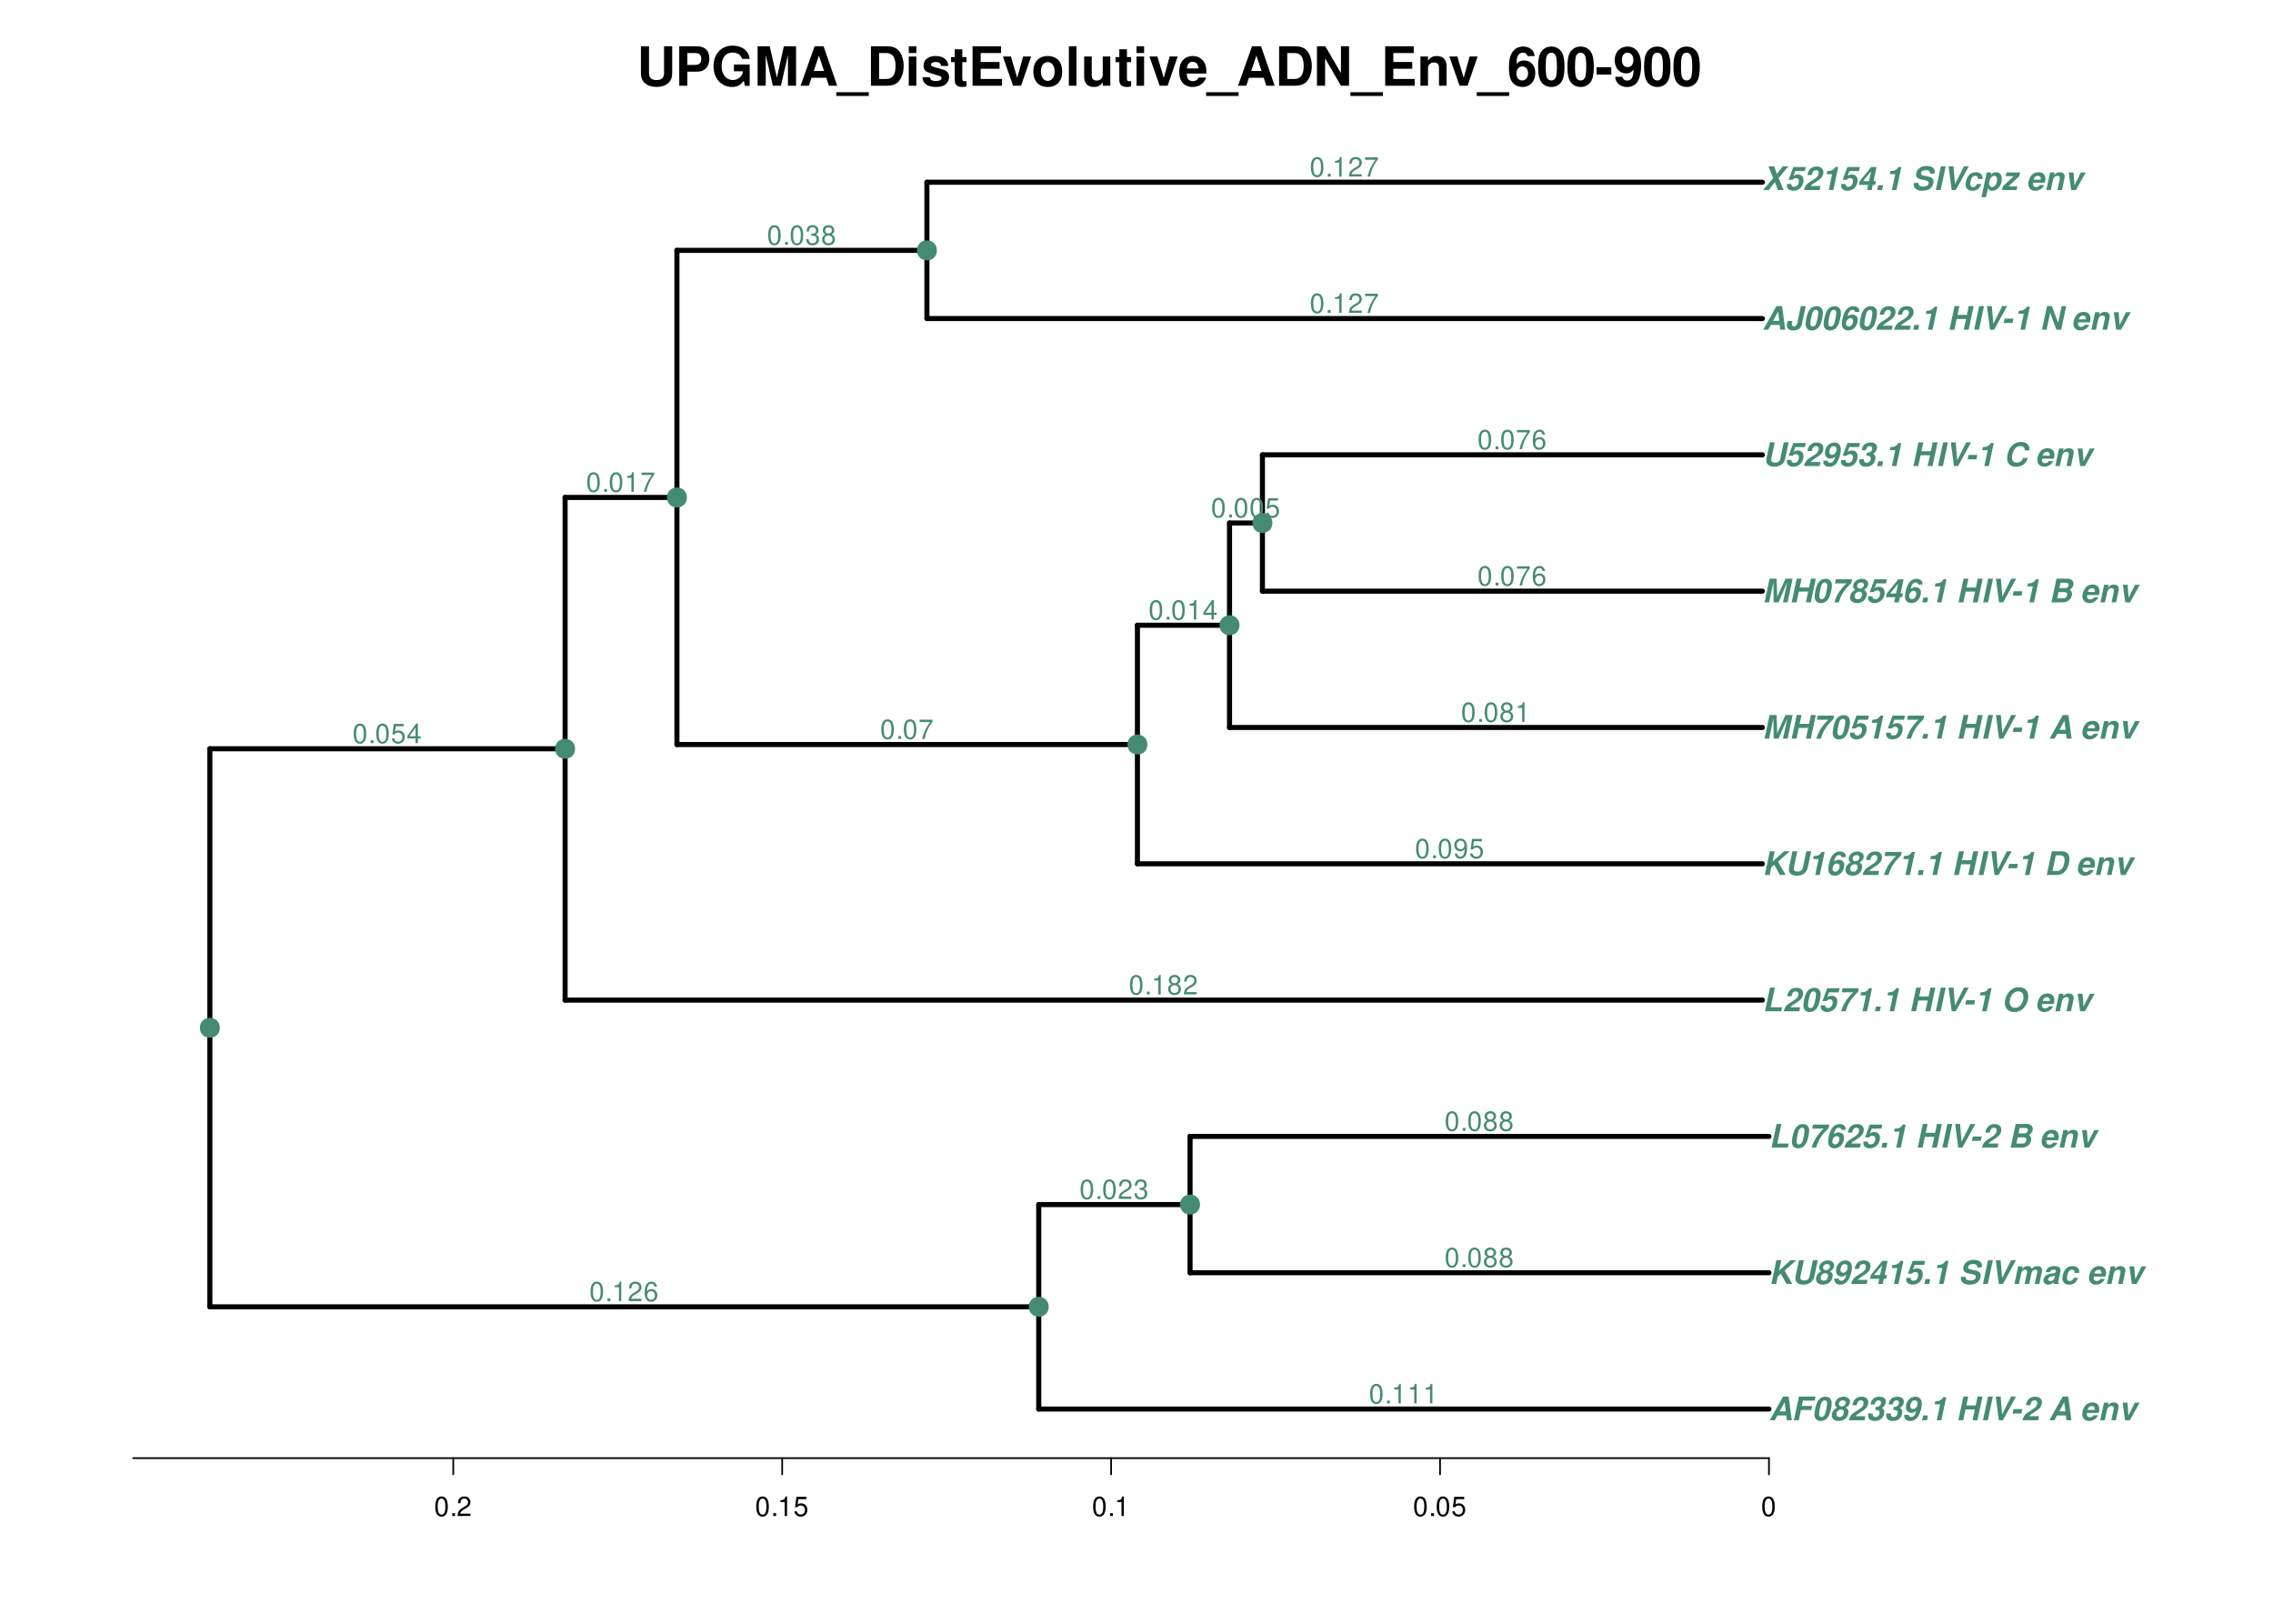 <?xml version="1.0" encoding="UTF-8"?>
<svg xmlns="http://www.w3.org/2000/svg" xmlns:xlink="http://www.w3.org/1999/xlink" width="1008pt" height="720pt" viewBox="0 0 1008 720" version="1.1">
<defs>
<g>
<symbol overflow="visible" id="glyph0-0">
<path style="stroke:none;" d=""/>
</symbol>
<symbol overflow="visible" id="glyph0-1">
<path style="stroke:none;" d="M 12.094 -17.5 L 12.094 -5.641 C 12.094 -3.531 11.016 -2.516 8.766 -2.516 C 6.5 -2.516 5.422 -3.531 5.422 -5.641 L 5.422 -17.5 L 1.828 -17.5 L 1.828 -5.641 C 1.828 -3.672 2.359 -2.281 3.531 -1.219 C 4.797 -0.078 6.641 0.547 8.766 0.547 C 10.875 0.547 12.719 -0.078 13.984 -1.219 C 15.172 -2.281 15.703 -3.672 15.703 -5.641 L 15.703 -17.5 Z M 12.094 -17.5 "/>
</symbol>
<symbol overflow="visible" id="glyph0-2">
<path style="stroke:none;" d="M 5.422 -6.234 L 9.906 -6.234 C 13.125 -6.234 15.188 -8.516 15.188 -12.078 C 15.188 -15.578 13.203 -17.5 9.547 -17.5 L 1.828 -17.5 L 1.828 0 L 5.422 0 Z M 5.422 -9.234 L 5.422 -14.5 L 8.781 -14.5 C 10.703 -14.5 11.594 -13.656 11.594 -11.875 C 11.594 -10.078 10.703 -9.234 8.781 -9.234 Z M 5.422 -9.234 "/>
</symbol>
<symbol overflow="visible" id="glyph0-3">
<path style="stroke:none;" d="M 17.062 -9.406 L 10.062 -9.406 L 10.062 -6.406 L 14.047 -6.406 C 13.938 -5.422 13.703 -4.828 13.172 -4.203 C 12.312 -3.141 10.969 -2.516 9.594 -2.516 C 6.672 -2.516 4.609 -5.062 4.609 -8.656 C 4.609 -12.438 6.438 -14.719 9.5 -14.719 C 10.75 -14.719 11.812 -14.359 12.594 -13.656 C 13.109 -13.219 13.375 -12.812 13.688 -11.906 L 17.062 -11.906 C 16.625 -15.531 13.703 -17.781 9.484 -17.781 C 4.438 -17.781 1.016 -14.062 1.016 -8.609 C 1.016 -3.312 4.469 0.547 9.188 0.547 C 11.547 0.547 13.125 -0.281 14.469 -2.25 L 14.906 0.047 L 17.062 0.047 Z M 17.062 -9.406 "/>
</symbol>
<symbol overflow="visible" id="glyph0-4">
<path style="stroke:none;" d="M 5.188 -13.625 L 8.328 0 L 11.922 0 L 15.031 -13.625 L 15.031 0 L 18.625 0 L 18.625 -17.5 L 13.203 -17.5 L 10.125 -3.578 L 6.953 -17.5 L 1.578 -17.5 L 1.578 0 L 5.188 0 Z M 5.188 -13.625 "/>
</symbol>
<symbol overflow="visible" id="glyph0-5">
<path style="stroke:none;" d="M 12.031 -3.531 L 13.172 0 L 16.875 0 L 10.828 -17.5 L 6.844 -17.5 L 0.625 0 L 4.297 0 L 5.469 -3.531 Z M 11.047 -6.531 L 6.484 -6.531 L 8.766 -13.375 Z M 11.047 -6.531 "/>
</symbol>
<symbol overflow="visible" id="glyph0-6">
<path style="stroke:none;" d="M 13.875 2.875 L -0.531 2.875 L -0.531 4.531 L 13.875 4.531 Z M 13.875 2.875 "/>
</symbol>
<symbol overflow="visible" id="glyph0-7">
<path style="stroke:none;" d="M 1.844 0 L 8.688 0 C 11.359 0 13.031 -0.625 14.234 -2.047 C 15.594 -3.672 16.344 -6.031 16.344 -8.766 C 16.344 -11.469 15.594 -13.828 14.234 -15.484 C 13.031 -16.891 11.375 -17.5 8.688 -17.5 L 1.844 -17.5 Z M 5.453 -3 L 5.453 -14.5 L 8.688 -14.5 C 11.406 -14.5 12.75 -12.594 12.75 -8.734 C 12.75 -4.891 11.406 -3 8.688 -3 Z M 5.453 -3 "/>
</symbol>
<symbol overflow="visible" id="glyph0-8">
<path style="stroke:none;" d="M 4.969 -12.953 L 1.609 -12.953 L 1.609 0 L 4.969 0 Z M 4.969 -17.5 L 1.609 -17.5 L 1.609 -14.5 L 4.969 -14.5 Z M 4.969 -17.5 "/>
</symbol>
<symbol overflow="visible" id="glyph0-9">
<path style="stroke:none;" d="M 12.125 -8.781 C 12.078 -11.516 9.953 -13.172 6.484 -13.172 C 3.188 -13.172 1.156 -11.516 1.156 -8.859 C 1.156 -7.984 1.422 -7.25 1.875 -6.75 C 2.328 -6.281 2.734 -6.078 3.984 -5.656 L 7.984 -4.422 C 8.828 -4.156 9.125 -3.891 9.125 -3.359 C 9.125 -2.562 8.188 -2.094 6.625 -2.094 C 5.734 -2.094 5.062 -2.234 4.625 -2.547 C 4.266 -2.812 4.125 -3.078 3.984 -3.766 L 0.703 -3.766 C 0.797 -0.906 2.875 0.547 6.812 0.547 C 8.609 0.547 9.984 0.172 10.938 -0.594 C 11.906 -1.375 12.484 -2.562 12.484 -3.844 C 12.484 -5.516 11.641 -6.594 9.938 -7.109 L 5.688 -8.328 C 4.75 -8.609 4.516 -8.812 4.516 -9.344 C 4.516 -10.062 5.281 -10.531 6.453 -10.531 C 8.062 -10.531 8.859 -9.953 8.875 -8.781 Z M 12.125 -8.781 "/>
</symbol>
<symbol overflow="visible" id="glyph0-10">
<path style="stroke:none;" d="M 7.219 -12.703 L 5.359 -12.703 L 5.359 -16.172 L 1.984 -16.172 L 1.984 -12.703 L 0.344 -12.703 L 0.344 -10.469 L 1.984 -10.469 L 1.984 -2.5 C 1.984 -0.453 3.078 0.547 5.281 0.547 C 6.047 0.547 6.594 0.484 7.219 0.281 L 7.219 -2.062 C 6.891 -2.016 6.719 -1.984 6.453 -1.984 C 5.562 -1.984 5.359 -2.25 5.359 -3.406 L 5.359 -10.469 L 7.219 -10.469 Z M 7.219 -12.703 "/>
</symbol>
<symbol overflow="visible" id="glyph0-11">
<path style="stroke:none;" d="M 5.5 -7.531 L 13.875 -7.531 L 13.875 -10.531 L 5.5 -10.531 L 5.5 -14.5 L 14.547 -14.5 L 14.547 -17.5 L 1.891 -17.5 L 1.891 0 L 14.969 0 L 14.969 -3 L 5.5 -3 Z M 5.5 -7.531 "/>
</symbol>
<symbol overflow="visible" id="glyph0-12">
<path style="stroke:none;" d="M 8.406 0 L 12.859 -12.953 L 9.312 -12.953 L 6.703 -3.484 L 3.891 -12.953 L 0.344 -12.953 L 4.875 0 Z M 8.406 0 "/>
</symbol>
<symbol overflow="visible" id="glyph0-13">
<path style="stroke:none;" d="M 7.219 -13.172 C 3.266 -13.172 0.844 -10.562 0.844 -6.312 C 0.844 -2.047 3.266 0.547 7.25 0.547 C 11.203 0.547 13.656 -2.047 13.656 -6.219 C 13.656 -10.609 11.281 -13.172 7.219 -13.172 Z M 7.25 -10.469 C 9.094 -10.469 10.297 -8.812 10.297 -6.266 C 10.297 -3.844 9.047 -2.156 7.25 -2.156 C 5.422 -2.156 4.203 -3.812 4.203 -6.312 C 4.203 -8.812 5.422 -10.469 7.25 -10.469 Z M 7.25 -10.469 "/>
</symbol>
<symbol overflow="visible" id="glyph0-14">
<path style="stroke:none;" d="M 4.969 -17.5 L 1.609 -17.5 L 1.609 0 L 4.969 0 Z M 4.969 -17.5 "/>
</symbol>
<symbol overflow="visible" id="glyph0-15">
<path style="stroke:none;" d="M 12.984 0 L 12.984 -12.953 L 9.625 -12.953 L 9.625 -4.844 C 9.625 -3.312 8.562 -2.297 6.906 -2.297 C 5.469 -2.297 4.75 -3.078 4.75 -4.625 L 4.75 -12.953 L 1.391 -12.953 L 1.391 -3.938 C 1.391 -1.062 2.953 0.547 5.734 0.547 C 7.484 0.547 8.656 -0.078 9.625 -1.531 L 9.625 0 Z M 12.984 0 "/>
</symbol>
<symbol overflow="visible" id="glyph0-16">
<path style="stroke:none;" d="M 12.578 -5.422 C 12.594 -5.719 12.594 -5.828 12.594 -6 C 12.594 -7.297 12.406 -8.5 12.094 -9.406 C 11.234 -11.766 9.141 -13.172 6.531 -13.172 C 2.812 -13.172 0.531 -10.484 0.531 -6.141 C 0.531 -1.984 2.781 0.547 6.453 0.547 C 9.359 0.547 11.719 -1.078 12.453 -3.641 L 9.141 -3.641 C 8.734 -2.609 7.797 -2.016 6.578 -2.016 C 5.609 -2.016 4.844 -2.422 4.375 -3.141 C 4.062 -3.625 3.938 -4.203 3.891 -5.422 Z M 3.938 -7.656 C 4.156 -9.641 4.984 -10.609 6.484 -10.609 C 8.016 -10.609 8.922 -9.578 9.094 -7.656 Z M 3.938 -7.656 "/>
</symbol>
<symbol overflow="visible" id="glyph0-17">
<path style="stroke:none;" d="M 12.266 0 L 15.859 0 L 15.859 -17.5 L 12.266 -17.5 L 12.266 -5.594 L 5.328 -17.5 L 1.625 -17.5 L 1.625 0 L 5.234 0 L 5.234 -12.094 Z M 12.266 0 "/>
</symbol>
<symbol overflow="visible" id="glyph0-18">
<path style="stroke:none;" d="M 1.516 -12.953 L 1.516 0 L 4.875 0 L 4.875 -7.781 C 4.875 -9.312 5.922 -10.312 7.578 -10.312 C 9.031 -10.312 9.75 -9.531 9.75 -7.984 L 9.75 0 L 13.109 0 L 13.109 -8.688 C 13.109 -11.562 11.547 -13.172 8.766 -13.172 C 7.016 -13.172 5.828 -12.547 4.875 -11.094 L 4.875 -12.953 Z M 1.516 -12.953 "/>
</symbol>
<symbol overflow="visible" id="glyph0-19">
<path style="stroke:none;" d="M 12.172 -13.156 C 12 -14.25 11.781 -14.812 11.359 -15.438 C 10.469 -16.656 8.906 -17.375 7.062 -17.375 C 4.938 -17.375 3.219 -16.438 2.188 -14.734 C 1.172 -13.078 0.766 -11.188 0.766 -8.094 C 0.766 -5.156 1.125 -3.344 1.984 -1.969 C 2.969 -0.391 4.75 0.547 6.766 0.547 C 10.156 0.547 12.453 -1.969 12.453 -5.688 C 12.453 -8.953 10.438 -11.203 7.516 -11.203 C 6.125 -11.203 5.188 -10.797 4.125 -9.703 L 4.156 -10.062 C 4.203 -11.641 4.266 -12.141 4.516 -12.797 C 4.969 -14.047 5.781 -14.656 6.953 -14.656 C 8.047 -14.656 8.609 -14.234 9.047 -13.156 Z M 6.672 -8.547 C 8.25 -8.547 9.266 -7.344 9.266 -5.453 C 9.266 -3.641 8.156 -2.328 6.672 -2.328 C 5.141 -2.328 4.078 -3.578 4.078 -5.406 C 4.078 -7.25 5.141 -8.547 6.672 -8.547 Z M 6.672 -8.547 "/>
</symbol>
<symbol overflow="visible" id="glyph0-20">
<path style="stroke:none;" d="M 6.547 -17.375 C 4.734 -17.375 3.172 -16.609 2.141 -15.188 C 1.156 -13.875 0.703 -11.719 0.703 -8.406 C 0.703 -5.375 1.078 -3.266 1.891 -1.969 C 2.906 -0.344 4.562 0.547 6.547 0.547 C 8.406 0.547 9.906 -0.188 10.969 -1.609 C 11.922 -2.922 12.406 -5.109 12.406 -8.297 C 12.406 -11.422 12.031 -13.531 11.203 -14.859 C 10.203 -16.484 8.547 -17.375 6.547 -17.375 Z M 6.547 -14.656 C 7.422 -14.656 8.109 -14.188 8.516 -13.297 C 8.859 -12.578 9.047 -10.734 9.047 -8.375 C 9.047 -6.453 8.875 -4.578 8.609 -3.891 C 8.234 -2.875 7.516 -2.328 6.547 -2.328 C 5.656 -2.328 4.984 -2.781 4.578 -3.641 C 4.25 -4.375 4.062 -6.141 4.062 -8.422 C 4.062 -10.438 4.219 -12.359 4.484 -13.062 C 4.844 -14.094 5.594 -14.656 6.547 -14.656 Z M 6.547 -14.656 "/>
</symbol>
<symbol overflow="visible" id="glyph0-21">
<path style="stroke:none;" d="M 7.156 -8.203 L 0.625 -8.203 L 0.625 -4.969 L 7.156 -4.969 Z M 7.156 -8.203 "/>
</symbol>
<symbol overflow="visible" id="glyph0-22">
<path style="stroke:none;" d="M 0.906 -3.953 C 0.984 -1.344 3.188 0.578 6.125 0.578 C 8.297 0.578 9.953 -0.344 10.969 -2.062 C 11.859 -3.578 12.391 -6.141 12.391 -8.875 C 12.391 -11.375 12 -13.297 11.203 -14.594 C 10.125 -16.422 8.453 -17.375 6.406 -17.375 C 3 -17.375 0.672 -14.922 0.672 -11.375 C 0.672 -7.875 2.734 -5.469 5.766 -5.469 C 6.625 -5.469 7.438 -5.719 7.969 -6.094 C 8.281 -6.312 8.469 -6.531 9.031 -7.156 C 9.031 -3.859 8.109 -2.297 6.219 -2.297 C 5.016 -2.297 4.219 -2.953 4.156 -3.953 Z M 6.312 -14.641 C 7.938 -14.641 8.953 -13.391 8.953 -11.375 C 8.953 -9.5 7.922 -8.25 6.359 -8.25 C 4.828 -8.25 3.859 -9.453 3.859 -11.422 C 3.859 -13.391 4.797 -14.641 6.312 -14.641 Z M 6.312 -14.641 "/>
</symbol>
<symbol overflow="visible" id="glyph1-0">
<path style="stroke:none;" d=""/>
</symbol>
<symbol overflow="visible" id="glyph1-1">
<path style="stroke:none;" d="M 7.672 -2.125 L 7.922 0 L 10.125 0 L 8.734 -10.5 L 6.234 -10.5 L 0.375 0 L 2.578 0 L 3.75 -2.125 Z M 7.469 -3.922 L 4.734 -3.922 L 6.953 -8 Z M 7.469 -3.922 "/>
</symbol>
<symbol overflow="visible" id="glyph1-2">
<path style="stroke:none;" d="M 4.188 -4.531 L 8.781 -4.531 L 9.172 -6.328 L 4.562 -6.328 L 5.078 -8.703 L 10.281 -8.703 L 10.672 -10.5 L 3.297 -10.5 L 1.062 0 L 3.234 0 Z M 4.188 -4.531 "/>
</symbol>
<symbol overflow="visible" id="glyph1-3">
<path style="stroke:none;" d="M 6.062 -10.438 C 4.438 -10.438 3.109 -9.5 2.312 -7.797 C 1.719 -6.469 1.172 -4 1.172 -2.531 C 1.172 -0.75 2.203 0.328 3.906 0.328 C 5.578 0.328 6.906 -0.594 7.688 -2.312 C 8.297 -3.609 8.844 -6.109 8.844 -7.578 C 8.844 -8.844 8.312 -9.766 7.359 -10.188 C 6.953 -10.344 6.562 -10.438 6.062 -10.438 Z M 5.672 -8.812 C 6.094 -8.812 6.469 -8.594 6.625 -8.281 C 6.734 -8.062 6.781 -7.844 6.781 -7.609 C 6.781 -6.828 6.547 -5.312 6.188 -3.922 C 5.828 -2.438 5.516 -1.844 4.906 -1.562 C 4.734 -1.469 4.531 -1.422 4.328 -1.422 C 3.906 -1.422 3.547 -1.625 3.391 -1.938 C 3.281 -2.156 3.234 -2.391 3.234 -2.641 C 3.234 -3.406 3.453 -4.844 3.797 -6.25 C 4.172 -7.766 4.5 -8.359 5.094 -8.672 C 5.266 -8.766 5.453 -8.812 5.672 -8.812 Z M 5.672 -8.812 "/>
</symbol>
<symbol overflow="visible" id="glyph1-4">
<path style="stroke:none;" d="M 7.078 -5.562 C 7.562 -5.844 7.844 -6.031 8.062 -6.281 C 8.609 -6.812 8.938 -7.516 8.938 -8.219 C 8.938 -9.188 8.25 -10 7.188 -10.281 C 6.844 -10.391 6.469 -10.438 6.078 -10.438 C 3.984 -10.438 2.25 -8.938 2.25 -7.125 C 2.25 -6.5 2.5 -6.078 3.188 -5.562 C 2.469 -5.203 2.078 -4.922 1.719 -4.516 C 1.188 -3.875 0.859 -3.031 0.859 -2.234 C 0.859 -0.656 2.062 0.328 3.969 0.328 C 5.172 0.328 6.266 -0.094 7.047 -0.828 C 7.812 -1.578 8.281 -2.672 8.281 -3.641 C 8.281 -4.516 7.953 -5.031 7.078 -5.562 Z M 5.734 -8.812 C 6.531 -8.812 7.062 -8.406 7.062 -7.781 C 7.062 -7.109 6.594 -6.484 5.906 -6.234 C 5.688 -6.156 5.469 -6.125 5.234 -6.125 C 4.578 -6.125 4.125 -6.453 4.016 -6.984 C 4 -7.047 4 -7.109 4 -7.203 C 4 -7.859 4.438 -8.469 5.078 -8.703 C 5.281 -8.781 5.484 -8.812 5.734 -8.812 Z M 4.922 -4.75 C 5.578 -4.75 6.016 -4.453 6.172 -3.922 C 6.203 -3.797 6.219 -3.688 6.219 -3.562 C 6.219 -2.641 5.766 -1.859 5.031 -1.562 C 4.797 -1.469 4.562 -1.422 4.281 -1.422 C 3.641 -1.422 3.141 -1.75 2.984 -2.234 C 2.938 -2.344 2.922 -2.469 2.922 -2.594 C 2.922 -3.5 3.422 -4.297 4.203 -4.609 C 4.438 -4.703 4.672 -4.75 4.922 -4.75 Z M 4.922 -4.75 "/>
</symbol>
<symbol overflow="visible" id="glyph1-5">
<path style="stroke:none;" d="M 7.75 -1.797 L 3.422 -1.797 C 3.812 -2.344 4.172 -2.625 5.922 -3.734 C 7.891 -4.969 8.578 -5.719 8.922 -6.969 C 9 -7.297 9.047 -7.625 9.047 -7.953 C 9.047 -9.062 8.469 -9.875 7.453 -10.219 C 7.016 -10.359 6.562 -10.438 6.062 -10.438 C 3.812 -10.438 2.359 -9.078 1.984 -6.656 L 3.922 -6.656 C 4.109 -8.047 4.75 -8.812 5.766 -8.812 C 6.375 -8.812 6.781 -8.562 6.922 -8.062 C 6.969 -7.938 6.984 -7.812 6.984 -7.672 C 6.984 -6.984 6.703 -6.328 6.203 -5.812 C 5.766 -5.344 5.297 -5.031 3.641 -3.984 C 2.234 -3.109 1.703 -2.672 1.203 -1.875 C 0.859 -1.344 0.641 -0.828 0.438 0 L 7.375 0 Z M 7.75 -1.797 "/>
</symbol>
<symbol overflow="visible" id="glyph1-6">
<path style="stroke:none;" d="M 4.094 -4.562 C 4.656 -4.562 4.656 -4.562 4.828 -4.547 C 5.5 -4.484 5.906 -4.188 6.031 -3.703 C 6.062 -3.594 6.078 -3.453 6.078 -3.328 C 6.078 -2.953 5.969 -2.562 5.766 -2.25 C 5.406 -1.703 4.922 -1.422 4.328 -1.422 C 3.5 -1.422 3.047 -1.828 3.031 -2.531 C 3.031 -2.859 3.031 -2.859 3.016 -3 L 1.047 -3 C 1.031 -2.938 1.031 -2.891 1.016 -2.859 C 0.984 -2.641 0.969 -2.406 0.969 -2.172 C 0.969 -1.031 1.562 -0.188 2.562 0.125 C 2.984 0.266 3.422 0.328 3.922 0.328 C 5.328 0.328 6.469 -0.141 7.203 -1.031 C 7.781 -1.75 8.141 -2.781 8.141 -3.703 C 8.141 -4.484 7.828 -5.047 7.109 -5.469 C 8.25 -6.188 8.828 -7.109 8.828 -8.25 C 8.828 -9.641 7.781 -10.438 5.953 -10.438 C 4.703 -10.438 3.719 -10.062 3.047 -9.328 C 2.516 -8.75 2.266 -8.125 2.047 -7 L 3.906 -7 C 4.031 -7.562 4.125 -7.844 4.266 -8.078 C 4.531 -8.562 5.016 -8.812 5.594 -8.812 C 6.25 -8.812 6.703 -8.406 6.703 -7.812 C 6.703 -6.922 6.156 -6.219 5.281 -6 C 5.047 -5.953 4.828 -5.922 4.531 -5.922 L 4.375 -5.922 Z M 4.094 -4.562 "/>
</symbol>
<symbol overflow="visible" id="glyph1-7">
<path style="stroke:none;" d="M 1.031 -2.375 C 1 -2.156 0.984 -2.047 0.984 -1.906 C 0.984 -0.969 1.562 -0.156 2.438 0.141 C 2.797 0.281 3.172 0.328 3.578 0.328 C 5.156 0.328 6.438 -0.453 7.297 -1.938 C 8.203 -3.469 8.797 -5.734 8.797 -7.484 C 8.797 -8.703 8.234 -9.703 7.312 -10.141 C 6.922 -10.328 6.453 -10.438 5.953 -10.438 C 3.594 -10.438 1.734 -8.406 1.734 -5.812 C 1.734 -4.719 2.141 -3.969 2.922 -3.578 C 3.312 -3.391 3.734 -3.281 4.156 -3.281 C 4.969 -3.281 5.469 -3.5 6.281 -4.188 C 6.125 -3.5 5.969 -3.031 5.797 -2.625 C 5.453 -1.859 4.828 -1.422 4.109 -1.422 C 3.531 -1.422 3.125 -1.641 3.016 -2 C 2.984 -2.078 2.969 -2.125 2.969 -2.203 C 2.969 -2.25 2.969 -2.312 2.984 -2.375 Z M 5.609 -8.812 C 6.047 -8.812 6.484 -8.609 6.703 -8.312 C 6.859 -8.078 6.922 -7.812 6.922 -7.484 C 6.922 -6.375 6.359 -5.406 5.5 -5.078 C 5.281 -5 5.078 -4.953 4.859 -4.953 C 4.453 -4.953 4.062 -5.141 3.891 -5.453 C 3.766 -5.656 3.703 -5.922 3.703 -6.203 C 3.703 -7.312 4.25 -8.375 4.984 -8.703 C 5.172 -8.766 5.375 -8.812 5.609 -8.812 Z M 5.609 -8.812 "/>
</symbol>
<symbol overflow="visible" id="glyph1-8">
<path style="stroke:none;" d="M 3.531 -2.109 L 1.375 -2.109 L 0.922 0 L 3.078 0 Z M 3.531 -2.109 "/>
</symbol>
<symbol overflow="visible" id="glyph1-9">
<path style="stroke:none;" d="M 4.922 -7.047 L 3.422 0 L 5.453 0 L 7.625 -10.219 L 6.281 -10.219 C 5.641 -8.953 4.531 -8.391 2.766 -8.391 L 2.484 -7.047 Z M 4.922 -7.047 "/>
</symbol>
<symbol overflow="visible" id="glyph1-10">
<path style="stroke:none;" d=""/>
</symbol>
<symbol overflow="visible" id="glyph1-11">
<path style="stroke:none;" d="M 8.312 -4.766 L 7.297 0 L 9.469 0 L 11.703 -10.5 L 9.516 -10.5 L 8.688 -6.562 L 4.531 -6.562 L 5.375 -10.5 L 3.219 -10.5 L 0.984 0 L 3.141 0 L 4.156 -4.766 Z M 8.312 -4.766 "/>
</symbol>
<symbol overflow="visible" id="glyph1-12">
<path style="stroke:none;" d="M 5.297 -10.5 L 3.141 -10.5 L 0.906 0 L 3.062 0 Z M 5.297 -10.5 "/>
</symbol>
<symbol overflow="visible" id="glyph1-13">
<path style="stroke:none;" d="M 5.766 0 L 11.547 -10.5 L 9.375 -10.5 L 5.406 -2.594 L 4.75 -10.5 L 2.578 -10.5 L 3.938 0 Z M 5.766 0 "/>
</symbol>
<symbol overflow="visible" id="glyph1-14">
<path style="stroke:none;" d="M 5.344 -4.922 L 1.422 -4.922 L 1.016 -2.984 L 4.922 -2.984 Z M 5.344 -4.922 "/>
</symbol>
<symbol overflow="visible" id="glyph1-15">
<path style="stroke:none;" d="M 8.25 -3.25 C 8.422 -3.906 8.516 -4.516 8.516 -5.062 C 8.516 -6.047 7.984 -7.047 7.219 -7.484 C 6.734 -7.766 6.141 -7.906 5.453 -7.906 C 4.344 -7.906 3.188 -7.469 2.5 -6.75 C 1.578 -5.797 0.922 -4.109 0.922 -2.656 C 0.922 -0.875 2.141 0.328 3.969 0.328 C 5.703 0.328 7.156 -0.578 7.953 -2.188 L 5.969 -2.188 C 5.734 -1.75 5.312 -1.438 4.75 -1.328 C 4.609 -1.297 4.484 -1.281 4.344 -1.281 C 3.625 -1.281 3.078 -1.734 3 -2.359 C 2.984 -2.453 2.984 -2.516 2.984 -2.609 C 2.984 -2.75 3 -2.891 3.031 -3.25 Z M 6.453 -4.594 L 3.281 -4.594 C 3.547 -5.5 3.922 -5.969 4.594 -6.188 C 4.797 -6.266 5 -6.297 5.203 -6.297 C 5.969 -6.297 6.453 -5.812 6.453 -5.031 Z M 6.453 -4.594 "/>
</symbol>
<symbol overflow="visible" id="glyph1-16">
<path style="stroke:none;" d="M 2.562 -7.781 L 0.906 0 L 2.922 0 L 3.859 -4.375 C 4.109 -5.578 4.859 -6.297 5.828 -6.297 C 6.359 -6.297 6.703 -6.094 6.828 -5.688 C 6.875 -5.547 6.906 -5.391 6.906 -5.219 C 6.906 -5.016 6.875 -4.844 6.812 -4.516 L 5.844 0 L 7.859 0 L 8.969 -5.219 C 9.031 -5.484 9.062 -5.75 9.062 -6 C 9.062 -6.875 8.578 -7.547 7.766 -7.797 C 7.5 -7.859 7.234 -7.906 6.938 -7.906 C 5.875 -7.906 5.094 -7.516 4.328 -6.594 L 4.578 -7.781 Z M 2.562 -7.781 "/>
</symbol>
<symbol overflow="visible" id="glyph1-17">
<path style="stroke:none;" d="M 5.047 0 L 9.375 -7.781 L 7.25 -7.781 L 4.422 -2.094 L 3.984 -7.781 L 1.859 -7.781 L 2.922 0 Z M 5.047 0 "/>
</symbol>
<symbol overflow="visible" id="glyph1-18">
<path style="stroke:none;" d="M 3.953 -3.375 L 5.266 -4.531 L 7.75 0 L 10.328 0 L 6.938 -5.906 L 12.141 -10.5 L 9.578 -10.5 L 4.484 -5.891 L 5.453 -10.5 L 3.297 -10.5 L 1.062 0 L 3.234 0 Z M 3.953 -3.375 "/>
</symbol>
<symbol overflow="visible" id="glyph1-19">
<path style="stroke:none;" d="M 9.5 -10.5 L 7.984 -3.391 C 7.703 -2.094 6.984 -1.516 5.656 -1.516 C 4.547 -1.516 3.906 -1.953 3.906 -2.734 C 3.906 -2.953 3.938 -3.156 3.969 -3.391 L 5.484 -10.5 L 3.328 -10.5 L 1.875 -3.672 C 1.812 -3.375 1.766 -3.078 1.75 -2.828 C 1.734 -2.672 1.719 -2.531 1.719 -2.406 C 1.719 -1.25 2.344 -0.375 3.484 0.031 C 4.047 0.234 4.656 0.328 5.266 0.328 C 6.547 0.328 7.719 -0.047 8.594 -0.734 C 9.422 -1.391 9.875 -2.188 10.141 -3.391 L 11.656 -10.5 Z M 9.5 -10.5 "/>
</symbol>
<symbol overflow="visible" id="glyph1-20">
<path style="stroke:none;" d="M 8.359 -3.938 L 7.297 -3.938 L 8.625 -10.219 L 6.25 -10.219 L 1.188 -3.969 L 0.828 -2.266 L 4.922 -2.266 L 4.438 0 L 6.453 0 L 6.938 -2.266 L 8 -2.266 Z M 5.266 -3.938 L 2.625 -3.938 L 6.203 -8.312 Z M 5.266 -3.938 "/>
</symbol>
<symbol overflow="visible" id="glyph1-21">
<path style="stroke:none;" d="M 9.234 -10.219 L 3.719 -10.219 L 1.609 -4.531 L 3.422 -4.531 C 3.766 -5.016 4.266 -5.281 4.891 -5.281 C 5.438 -5.281 5.812 -5.094 6 -4.734 C 6.125 -4.516 6.188 -4.25 6.188 -3.969 C 6.188 -2.844 5.625 -1.844 4.797 -1.547 C 4.594 -1.469 4.375 -1.422 4.156 -1.422 C 3.547 -1.422 3.094 -1.641 2.953 -2.016 C 2.906 -2.125 2.875 -2.234 2.875 -2.328 C 2.875 -2.422 2.891 -2.531 2.906 -2.672 L 0.922 -2.672 C 0.859 -2.375 0.844 -2.234 0.844 -2.031 C 0.844 -1.016 1.438 -0.219 2.422 0.109 C 2.828 0.266 3.266 0.328 3.734 0.328 C 5.188 0.328 6.453 -0.297 7.297 -1.453 C 7.891 -2.281 8.234 -3.312 8.234 -4.328 C 8.234 -5.406 7.812 -6.219 7.016 -6.609 C 6.609 -6.797 6.188 -6.906 5.719 -6.906 C 5.016 -6.906 4.484 -6.734 3.797 -6.281 L 4.578 -8.406 L 8.844 -8.406 Z M 9.234 -10.219 "/>
</symbol>
<symbol overflow="visible" id="glyph1-22">
<path style="stroke:none;" d="M 10.328 -7.297 C 10.359 -7.422 10.375 -7.5 10.391 -7.578 C 10.438 -7.781 10.438 -8 10.438 -8.203 C 10.438 -9.75 9.109 -10.672 6.812 -10.672 C 5.422 -10.672 4.328 -10.328 3.5 -9.609 C 2.672 -8.906 2.172 -7.828 2.172 -6.797 C 2.172 -5.609 2.891 -4.969 4.609 -4.625 L 6.016 -4.344 C 7.328 -4.078 7.75 -3.781 7.75 -3.109 C 7.75 -2.125 6.781 -1.516 5.281 -1.516 C 4.219 -1.516 3.594 -1.781 3.328 -2.359 C 3.25 -2.516 3.234 -2.656 3.234 -2.812 C 3.234 -2.875 3.234 -3.016 3.25 -3.141 L 1.156 -3.141 C 1.109 -2.859 1.094 -2.703 1.094 -2.5 C 1.094 -1.25 1.922 -0.234 3.203 0.109 C 3.75 0.266 4.344 0.328 4.969 0.328 C 6.734 0.328 8.062 -0.172 8.906 -1.141 C 9.516 -1.812 9.891 -2.859 9.891 -3.812 C 9.891 -4.922 9.109 -5.672 7.641 -5.969 L 6.062 -6.281 C 5 -6.5 4.547 -6.688 4.375 -6.984 C 4.344 -7.078 4.328 -7.188 4.328 -7.328 C 4.328 -8.047 4.891 -8.625 5.734 -8.766 C 5.969 -8.812 6.188 -8.828 6.438 -8.828 C 7.453 -8.828 8.016 -8.594 8.25 -8.047 C 8.312 -7.906 8.344 -7.781 8.344 -7.641 C 8.344 -7.562 8.328 -7.438 8.312 -7.297 Z M 10.328 -7.297 "/>
</symbol>
<symbol overflow="visible" id="glyph1-23">
<path style="stroke:none;" d="M 2.516 -7.781 L 0.859 0 L 2.875 0 L 3.875 -4.672 C 4.031 -5.422 4.438 -5.969 5 -6.188 C 5.188 -6.25 5.375 -6.297 5.578 -6.297 C 6.141 -6.297 6.484 -5.969 6.484 -5.453 C 6.484 -5.281 6.469 -5.141 6.438 -4.984 L 5.375 0 L 7.391 0 L 8.391 -4.672 C 8.594 -5.703 9.25 -6.297 10.156 -6.297 C 10.594 -6.297 10.828 -6.141 10.953 -5.812 C 10.984 -5.688 10.984 -5.594 10.984 -5.484 C 10.984 -5.312 10.969 -5.094 10.922 -4.891 L 9.875 0 L 11.906 0 L 13.016 -5.219 C 13.094 -5.641 13.125 -5.812 13.125 -6.094 C 13.125 -6.875 12.688 -7.547 12.031 -7.766 C 11.75 -7.859 11.438 -7.906 11.078 -7.906 C 10.094 -7.906 9.328 -7.547 8.531 -6.734 C 8.375 -7.297 7.859 -7.734 7.234 -7.859 C 7.078 -7.891 6.922 -7.906 6.734 -7.906 C 5.797 -7.906 5.125 -7.562 4.281 -6.609 L 4.531 -7.781 Z M 2.516 -7.781 "/>
</symbol>
<symbol overflow="visible" id="glyph1-24">
<path style="stroke:none;" d="M 7.594 -0.25 C 7.469 -0.406 7.406 -0.484 7.344 -0.609 C 7.297 -0.703 7.297 -0.812 7.297 -0.891 C 7.297 -0.984 7.297 -1.078 7.328 -1.203 L 8.234 -5.516 C 8.297 -5.781 8.328 -6 8.328 -6.172 C 8.328 -6.953 7.672 -7.625 6.734 -7.812 C 6.375 -7.875 5.984 -7.906 5.562 -7.906 C 3.297 -7.906 2.125 -7.094 1.734 -5.219 L 3.609 -5.219 C 3.828 -5.891 4.141 -6.172 4.781 -6.266 C 4.922 -6.281 5.078 -6.297 5.234 -6.297 C 5.812 -6.297 6.094 -6.188 6.219 -5.953 C 6.266 -5.859 6.281 -5.781 6.281 -5.672 C 6.281 -5.375 6.078 -5.062 5.797 -4.906 C 5.5 -4.75 5.5 -4.75 4.469 -4.609 L 3.625 -4.484 C 2.938 -4.359 2.406 -4.156 1.953 -3.844 C 1.203 -3.297 0.719 -2.422 0.719 -1.562 C 0.719 -0.797 1.203 -0.078 1.906 0.172 C 2.188 0.281 2.516 0.328 2.875 0.328 C 3.703 0.328 4.406 0.016 5.266 -0.781 C 5.234 -0.562 5.234 -0.484 5.234 -0.391 C 5.234 -0.25 5.266 -0.156 5.328 0 L 7.531 0 Z M 5.766 -3.125 C 5.5 -1.938 4.812 -1.281 3.828 -1.281 C 3.141 -1.281 2.781 -1.531 2.781 -2 C 2.781 -2.672 3.312 -3.156 4.25 -3.312 L 4.969 -3.422 C 5.641 -3.547 5.641 -3.547 5.875 -3.672 Z M 5.766 -3.125 "/>
</symbol>
<symbol overflow="visible" id="glyph1-25">
<path style="stroke:none;" d="M 8.547 -4.875 C 8.594 -5.219 8.594 -5.344 8.594 -5.484 C 8.594 -6.438 7.938 -7.375 7.031 -7.703 C 6.656 -7.844 6.219 -7.906 5.734 -7.906 C 4.375 -7.906 3.312 -7.469 2.562 -6.547 C 1.719 -5.531 1.109 -3.844 1.109 -2.484 C 1.109 -1.75 1.375 -1.047 1.812 -0.547 C 2.328 0.047 3.141 0.328 4.188 0.328 C 6.062 0.328 7.484 -0.766 8.078 -2.688 L 6.156 -2.688 C 5.703 -1.672 5.234 -1.281 4.453 -1.281 C 3.984 -1.281 3.547 -1.484 3.391 -1.75 C 3.234 -2.016 3.172 -2.359 3.172 -2.766 C 3.172 -3.422 3.281 -4.016 3.531 -4.672 C 3.812 -5.453 4.188 -5.938 4.703 -6.156 C 4.906 -6.25 5.172 -6.297 5.438 -6.297 C 5.906 -6.297 6.266 -6.125 6.453 -5.812 C 6.562 -5.609 6.594 -5.438 6.609 -4.875 Z M 8.547 -4.875 "/>
</symbol>
<symbol overflow="visible" id="glyph1-26">
<path style="stroke:none;" d="M 5.547 -10.5 L 3.391 -10.5 L 1.156 0 L 8.344 0 L 8.734 -1.797 L 3.703 -1.797 Z M 5.547 -10.5 "/>
</symbol>
<symbol overflow="visible" id="glyph1-27">
<path style="stroke:none;" d="M 9.781 -10.219 L 2.562 -10.219 L 2.172 -8.406 L 7.266 -8.406 C 6.328 -7.547 5.062 -6.094 4.297 -5 C 3.281 -3.562 2.703 -2.344 1.891 0 L 3.938 0 C 4.328 -1.344 4.594 -2.078 5.016 -2.922 C 5.672 -4.266 6.922 -6.047 7.938 -7.078 C 9.281 -8.453 9.281 -8.453 9.453 -8.625 Z M 9.781 -10.219 "/>
</symbol>
<symbol overflow="visible" id="glyph1-28">
<path style="stroke:none;" d="M 8.984 -7.891 C 9 -8.031 9 -8.156 9 -8.219 C 9 -9.281 8.469 -9.984 7.438 -10.281 C 7.094 -10.391 6.734 -10.438 6.375 -10.438 C 4.844 -10.438 3.594 -9.656 2.672 -8.125 C 1.906 -6.875 1.219 -4.219 1.219 -2.469 C 1.219 -1.312 1.75 -0.406 2.641 0.016 C 3.078 0.219 3.578 0.328 4.094 0.328 C 5.344 0.328 6.484 -0.25 7.25 -1.266 C 7.906 -2.141 8.312 -3.281 8.312 -4.328 C 8.312 -5.812 7.406 -6.734 5.891 -6.734 C 5.125 -6.734 4.469 -6.484 3.75 -5.922 C 3.984 -6.812 4.016 -6.922 4.203 -7.375 C 4.609 -8.391 5.141 -8.812 5.969 -8.812 C 6.656 -8.812 6.984 -8.562 7.109 -7.891 Z M 5.078 -5.109 C 5.516 -5.109 5.906 -4.891 6.094 -4.547 C 6.188 -4.344 6.25 -4.141 6.25 -3.875 C 6.25 -2.859 5.734 -1.922 4.969 -1.562 C 4.781 -1.469 4.578 -1.422 4.344 -1.422 C 3.906 -1.422 3.469 -1.656 3.266 -1.984 C 3.156 -2.188 3.094 -2.438 3.094 -2.703 C 3.094 -3.672 3.625 -4.609 4.375 -4.953 C 4.609 -5.078 4.812 -5.109 5.078 -5.109 Z M 5.078 -5.109 "/>
</symbol>
<symbol overflow="visible" id="glyph1-29">
<path style="stroke:none;" d="M 1.188 0 L 5.906 0 C 7.109 0 7.969 -0.234 8.719 -0.766 C 9.469 -1.312 10.047 -2.156 10.25 -3.047 C 10.281 -3.266 10.312 -3.484 10.312 -3.672 C 10.312 -4.469 10.031 -5.016 9.297 -5.594 C 10.406 -6.312 10.984 -7.219 10.984 -8.219 C 10.984 -8.781 10.766 -9.344 10.406 -9.734 C 9.875 -10.25 9.156 -10.5 8.094 -10.5 L 3.422 -10.5 Z M 4.688 -6.328 L 5.188 -8.703 L 7.547 -8.703 C 8.344 -8.703 8.688 -8.516 8.797 -8.031 C 8.812 -7.969 8.828 -7.891 8.828 -7.812 C 8.828 -7.453 8.688 -7.062 8.422 -6.781 C 8.109 -6.422 7.797 -6.328 7.047 -6.328 Z M 3.734 -1.797 L 4.312 -4.531 L 6.875 -4.531 C 7.625 -4.531 8 -4.328 8.141 -3.875 C 8.172 -3.766 8.188 -3.641 8.188 -3.531 C 8.188 -3.172 8.047 -2.766 7.844 -2.469 C 7.516 -1.969 7.109 -1.797 6.297 -1.797 Z M 3.734 -1.797 "/>
</symbol>
<symbol overflow="visible" id="glyph1-30">
<path style="stroke:none;" d="M 7.75 -10.672 C 6.25 -10.672 5.047 -10.219 3.969 -9.219 C 2.844 -8.219 2 -6.734 1.672 -5.172 C 1.562 -4.703 1.531 -4.219 1.531 -3.766 C 1.531 -1.234 3.125 0.328 5.688 0.328 C 7.547 0.328 8.922 -0.312 10.156 -1.781 C 11.281 -3.094 11.922 -4.859 11.922 -6.562 C 11.922 -8.438 11.125 -9.781 9.656 -10.344 C 9.047 -10.578 8.469 -10.672 7.75 -10.672 Z M 7.484 -8.828 C 8.922 -8.828 9.781 -7.875 9.781 -6.297 C 9.781 -4.234 8.672 -2.281 7.172 -1.719 C 6.812 -1.562 6.453 -1.516 6.031 -1.516 C 4.969 -1.516 4.156 -2.047 3.859 -2.953 C 3.734 -3.297 3.672 -3.672 3.672 -4.062 C 3.672 -6.109 4.812 -8.031 6.359 -8.625 C 6.719 -8.766 7.062 -8.828 7.484 -8.828 Z M 7.484 -8.828 "/>
</symbol>
<symbol overflow="visible" id="glyph1-31">
<path style="stroke:none;" d="M 1.109 0 L 5.219 0 C 7.297 0 8.516 -0.562 9.562 -2.016 C 10.609 -3.422 11.172 -5.203 11.172 -6.906 C 11.172 -9.422 10.062 -10.5 7.453 -10.5 L 3.344 -10.5 Z M 3.656 -1.797 L 5.109 -8.703 L 7.062 -8.703 C 7.922 -8.703 8.516 -8.422 8.766 -7.922 C 8.953 -7.578 9.031 -7.172 9.031 -6.75 C 9.031 -5.625 8.656 -4.141 8.172 -3.281 C 7.547 -2.203 6.844 -1.797 5.594 -1.797 Z M 3.656 -1.797 "/>
</symbol>
<symbol overflow="visible" id="glyph1-32">
<path style="stroke:none;" d="M 7.156 0 L 11.031 -8.922 L 9.141 0 L 11.172 0 L 13.406 -10.5 L 10.25 -10.5 L 6.594 -2.438 L 6.312 -10.5 L 3.188 -10.5 L 0.953 0 L 3 0 L 4.891 -8.922 L 5 0 Z M 7.156 0 "/>
</symbol>
<symbol overflow="visible" id="glyph1-33">
<path style="stroke:none;" d="M 11.359 -6.938 C 11.406 -7.328 11.422 -7.484 11.422 -7.672 C 11.422 -8.953 10.578 -10.047 9.25 -10.438 C 8.766 -10.609 8.219 -10.672 7.672 -10.672 C 5.906 -10.672 4.359 -9.906 3.188 -8.453 C 2.172 -7.188 1.547 -5.25 1.547 -3.391 C 1.547 -1.859 2.281 -0.594 3.469 -0.062 C 4.062 0.203 4.75 0.328 5.5 0.328 C 8.125 0.328 10.062 -1.125 10.688 -3.594 L 8.625 -3.594 C 8.219 -2.266 7.188 -1.516 5.812 -1.516 C 4.891 -1.516 4.156 -1.922 3.906 -2.547 C 3.766 -2.906 3.688 -3.344 3.688 -3.797 C 3.688 -5 4.062 -6.25 4.703 -7.266 C 5.391 -8.328 6.266 -8.828 7.438 -8.828 C 8.219 -8.828 8.781 -8.578 9.094 -8.062 C 9.281 -7.781 9.328 -7.5 9.328 -6.938 Z M 11.359 -6.938 "/>
</symbol>
<symbol overflow="visible" id="glyph1-34">
<path style="stroke:none;" d="M 7.078 -10.5 L 5.422 -2.734 C 5.281 -2.125 4.953 -1.719 4.453 -1.562 C 4.312 -1.531 4.156 -1.516 3.984 -1.516 C 3.531 -1.516 3.203 -1.719 3.078 -2.062 C 3.047 -2.141 3.047 -2.219 3.047 -2.297 C 3.047 -2.438 3.047 -2.609 3.094 -2.781 L 3.328 -3.891 L 1.172 -3.891 L 0.953 -2.859 C 0.875 -2.531 0.844 -2.219 0.844 -1.922 C 0.844 -0.516 1.875 0.328 3.562 0.328 C 4.531 0.328 5.516 0.078 6.141 -0.328 C 6.844 -0.797 7.344 -1.625 7.578 -2.734 L 9.234 -10.5 Z M 7.078 -10.5 "/>
</symbol>
<symbol overflow="visible" id="glyph1-35">
<path style="stroke:none;" d="M 11.75 -10.5 L 9.703 -10.5 L 8.141 -3.078 L 5.375 -10.5 L 3.219 -10.5 L 0.984 0 L 3.031 0 L 4.625 -7.531 L 7.391 0 L 9.516 0 Z M 11.75 -10.5 "/>
</symbol>
<symbol overflow="visible" id="glyph1-36">
<path style="stroke:none;" d="M 7.188 -5.359 L 11.547 -10.5 L 9.031 -10.5 L 6.391 -7.109 L 5.266 -10.5 L 2.688 -10.5 L 4.781 -5.281 L 0.312 0 L 2.844 0 L 5.562 -3.594 L 6.859 0 L 9.438 0 Z M 7.188 -5.359 "/>
</symbol>
<symbol overflow="visible" id="glyph1-37">
<path style="stroke:none;" d="M 4.5 -7.781 L 2.484 -7.781 L 0.156 3.141 L 2.172 3.141 L 3.047 -0.922 C 3.344 -0.062 3.953 0.328 4.953 0.328 C 7.281 0.328 9.172 -2.047 9.172 -4.922 C 9.172 -6.75 8.219 -7.906 6.672 -7.906 C 5.703 -7.906 4.906 -7.484 4.25 -6.625 Z M 5.844 -6.297 C 6.625 -6.297 7.109 -5.656 7.109 -4.656 C 7.109 -3.281 6.469 -1.953 5.562 -1.469 C 5.328 -1.344 5.078 -1.281 4.797 -1.281 C 4.047 -1.281 3.547 -1.938 3.547 -2.906 C 3.547 -4.281 4.172 -5.594 5.094 -6.109 C 5.328 -6.234 5.562 -6.297 5.844 -6.297 Z M 5.844 -6.297 "/>
</symbol>
<symbol overflow="visible" id="glyph1-38">
<path style="stroke:none;" d="M 8.281 -7.781 L 2.219 -7.781 L 1.875 -6.156 L 5.453 -6.156 L 0.641 -1.625 L 0.297 0 L 6.75 0 L 7.109 -1.625 L 3.156 -1.625 L 7.938 -6.156 Z M 8.281 -7.781 "/>
</symbol>
<symbol overflow="visible" id="glyph2-0">
<path style="stroke:none;" d=""/>
</symbol>
<symbol overflow="visible" id="glyph2-1">
<path style="stroke:none;" d="M 3.297 -8.672 C 2.516 -8.672 1.781 -8.312 1.344 -7.734 C 0.797 -6.953 0.516 -5.812 0.516 -4.203 C 0.516 -1.266 1.469 0.281 3.297 0.281 C 5.094 0.281 6.078 -1.266 6.078 -4.125 C 6.078 -5.812 5.812 -6.938 5.25 -7.734 C 4.812 -8.328 4.109 -8.672 3.297 -8.672 Z M 3.297 -7.734 C 4.438 -7.734 5 -6.578 5 -4.219 C 5 -1.75 4.453 -0.594 3.281 -0.594 C 2.156 -0.594 1.594 -1.797 1.594 -4.188 C 1.594 -6.578 2.156 -7.734 3.297 -7.734 Z M 3.297 -7.734 "/>
</symbol>
<symbol overflow="visible" id="glyph2-2">
<path style="stroke:none;" d="M 2.297 -1.25 L 1.047 -1.25 L 1.047 0 L 2.297 0 Z M 2.297 -1.25 "/>
</symbol>
<symbol overflow="visible" id="glyph2-3">
<path style="stroke:none;" d="M 3.109 -6.188 L 3.109 0 L 4.156 0 L 4.156 -8.672 L 3.469 -8.672 C 3.094 -7.344 2.859 -7.156 1.219 -6.953 L 1.219 -6.188 Z M 3.109 -6.188 "/>
</symbol>
<symbol overflow="visible" id="glyph2-4">
<path style="stroke:none;" d="M 6.078 -1.047 L 1.594 -1.047 C 1.703 -1.766 2.094 -2.219 3.125 -2.859 L 4.328 -3.531 C 5.516 -4.188 6.125 -5.078 6.125 -6.141 C 6.125 -6.859 5.844 -7.531 5.344 -8 C 4.844 -8.453 4.219 -8.672 3.406 -8.672 C 2.328 -8.672 1.531 -8.297 1.062 -7.547 C 0.75 -7.094 0.625 -6.547 0.594 -5.672 L 1.656 -5.672 C 1.688 -6.266 1.766 -6.609 1.906 -6.906 C 2.188 -7.422 2.734 -7.75 3.375 -7.75 C 4.328 -7.75 5.047 -7.062 5.047 -6.125 C 5.047 -5.422 4.656 -4.828 3.906 -4.391 L 2.797 -3.75 C 1.016 -2.719 0.5 -1.906 0.406 -0.016 L 6.078 -0.016 Z M 6.078 -1.047 "/>
</symbol>
<symbol overflow="visible" id="glyph2-5">
<path style="stroke:none;" d="M 5.969 -6.422 C 5.766 -7.844 4.859 -8.672 3.562 -8.672 C 2.625 -8.672 1.781 -8.219 1.281 -7.438 C 0.75 -6.594 0.516 -5.531 0.516 -3.953 C 0.516 -2.5 0.719 -1.578 1.234 -0.797 C 1.688 -0.094 2.438 0.281 3.375 0.281 C 4.984 0.281 6.156 -0.938 6.156 -2.625 C 6.156 -4.219 5.078 -5.359 3.547 -5.359 C 2.719 -5.359 2.047 -5.047 1.594 -4.406 C 1.609 -6.547 2.281 -7.734 3.484 -7.734 C 4.234 -7.734 4.75 -7.266 4.922 -6.422 Z M 3.422 -4.422 C 4.438 -4.422 5.078 -3.703 5.078 -2.547 C 5.078 -1.453 4.359 -0.656 3.391 -0.656 C 2.406 -0.656 1.656 -1.484 1.656 -2.594 C 1.656 -3.672 2.375 -4.422 3.422 -4.422 Z M 3.422 -4.422 "/>
</symbol>
<symbol overflow="visible" id="glyph2-6">
<path style="stroke:none;" d="M 2.656 -4 L 3.234 -4 C 4.375 -4 4.984 -3.453 4.984 -2.406 C 4.984 -1.312 4.328 -0.656 3.234 -0.656 C 2.078 -0.656 1.516 -1.25 1.438 -2.516 L 0.391 -2.516 C 0.438 -1.828 0.547 -1.375 0.75 -0.984 C 1.203 -0.141 2.031 0.281 3.188 0.281 C 4.938 0.281 6.078 -0.781 6.078 -2.422 C 6.078 -3.531 5.656 -4.125 4.625 -4.484 C 5.422 -4.812 5.812 -5.406 5.812 -6.281 C 5.812 -7.781 4.844 -8.672 3.234 -8.672 C 1.516 -8.672 0.594 -7.719 0.562 -5.875 L 1.625 -5.875 C 1.625 -6.406 1.688 -6.703 1.812 -6.969 C 2.047 -7.469 2.578 -7.75 3.234 -7.75 C 4.172 -7.75 4.734 -7.188 4.734 -6.25 C 4.734 -5.641 4.531 -5.266 4.062 -5.062 C 3.766 -4.938 3.391 -4.891 2.656 -4.891 Z M 2.656 -4 "/>
</symbol>
<symbol overflow="visible" id="glyph2-7">
<path style="stroke:none;" d="M 4.688 -4.578 C 5.578 -5.109 5.859 -5.547 5.859 -6.359 C 5.859 -7.734 4.812 -8.672 3.297 -8.672 C 1.797 -8.672 0.75 -7.734 0.75 -6.375 C 0.75 -5.547 1.016 -5.125 1.891 -4.578 C 0.922 -4.078 0.438 -3.375 0.438 -2.406 C 0.438 -0.828 1.609 0.281 3.297 0.281 C 4.984 0.281 6.156 -0.828 6.156 -2.406 C 6.156 -3.375 5.672 -4.078 4.688 -4.578 Z M 3.297 -7.734 C 4.203 -7.734 4.781 -7.203 4.781 -6.344 C 4.781 -5.516 4.188 -4.984 3.297 -4.984 C 2.406 -4.984 1.828 -5.516 1.828 -6.359 C 1.828 -7.203 2.406 -7.734 3.297 -7.734 Z M 3.297 -4.094 C 4.359 -4.094 5.078 -3.391 5.078 -2.391 C 5.078 -1.344 4.375 -0.656 3.281 -0.656 C 2.25 -0.656 1.531 -1.375 1.531 -2.375 C 1.531 -3.406 2.234 -4.094 3.297 -4.094 Z M 3.297 -4.094 "/>
</symbol>
<symbol overflow="visible" id="glyph2-8">
<path style="stroke:none;" d="M 5.719 -8.516 L 1.312 -8.516 L 0.688 -3.875 L 1.656 -3.875 C 2.141 -4.469 2.562 -4.672 3.234 -4.672 C 4.375 -4.672 5.078 -3.891 5.078 -2.625 C 5.078 -1.406 4.375 -0.656 3.219 -0.656 C 2.297 -0.656 1.734 -1.125 1.469 -2.094 L 0.422 -2.094 C 0.562 -1.391 0.688 -1.062 0.938 -0.75 C 1.422 -0.094 2.281 0.281 3.234 0.281 C 4.953 0.281 6.156 -0.969 6.156 -2.766 C 6.156 -4.453 5.047 -5.609 3.406 -5.609 C 2.812 -5.609 2.328 -5.453 1.844 -5.094 L 2.172 -7.469 L 5.719 -7.469 Z M 5.719 -8.516 "/>
</symbol>
<symbol overflow="visible" id="glyph2-9">
<path style="stroke:none;" d="M 3.922 -2.094 L 3.922 0 L 4.984 0 L 4.984 -2.094 L 6.234 -2.094 L 6.234 -3.047 L 4.984 -3.047 L 4.984 -8.672 L 4.203 -8.672 L 0.344 -3.219 L 0.344 -2.094 Z M 3.922 -3.047 L 1.266 -3.047 L 3.922 -6.875 Z M 3.922 -3.047 "/>
</symbol>
<symbol overflow="visible" id="glyph2-10">
<path style="stroke:none;" d="M 6.234 -8.516 L 0.547 -8.516 L 0.547 -7.469 L 5.141 -7.469 C 3.125 -4.578 2.297 -2.797 1.656 0 L 2.781 0 C 3.25 -2.719 4.312 -5.062 6.234 -7.625 Z M 6.234 -8.516 "/>
</symbol>
<symbol overflow="visible" id="glyph2-11">
<path style="stroke:none;" d="M 0.641 -1.984 C 0.844 -0.562 1.75 0.281 3.047 0.281 C 4 0.281 4.844 -0.188 5.344 -0.953 C 5.875 -1.812 6.109 -2.875 6.109 -4.438 C 6.109 -5.906 5.891 -6.828 5.391 -7.594 C 4.922 -8.297 4.172 -8.672 3.234 -8.672 C 1.625 -8.672 0.453 -7.469 0.453 -5.781 C 0.453 -4.188 1.531 -3.062 3.078 -3.062 C 3.875 -3.062 4.469 -3.344 5.016 -4.016 C 5 -1.844 4.328 -0.656 3.125 -0.656 C 2.375 -0.656 1.859 -1.141 1.688 -1.984 Z M 3.234 -7.75 C 4.219 -7.75 4.953 -6.922 4.953 -5.812 C 4.953 -4.734 4.234 -4 3.188 -4 C 2.172 -4 1.531 -4.719 1.531 -5.875 C 1.531 -6.953 2.25 -7.75 3.234 -7.75 Z M 3.234 -7.75 "/>
</symbol>
</g>
</defs>
<g id="surface1">
<rect x="0" y="0" width="1008" height="720" style="fill:rgb(100%,100%,100%);fill-opacity:1;stroke:none;"/>
<g style="fill:rgb(0%,0%,0%);fill-opacity:1;">
  <use xlink:href="#glyph0-1" x="282.398" y="38.016"/>
  <use xlink:href="#glyph0-2" x="299.398" y="38.016"/>
  <use xlink:href="#glyph0-3" x="315.398" y="38.016"/>
  <use xlink:href="#glyph0-4" x="334.398" y="38.016"/>
  <use xlink:href="#glyph0-5" x="354.398" y="38.016"/>
  <use xlink:href="#glyph0-6" x="371.398" y="38.016"/>
  <use xlink:href="#glyph0-7" x="384.398" y="38.016"/>
  <use xlink:href="#glyph0-8" x="401.398" y="38.016"/>
  <use xlink:href="#glyph0-9" x="408.398" y="38.016"/>
  <use xlink:href="#glyph0-10" x="421.398" y="38.016"/>
  <use xlink:href="#glyph0-11" x="429.398" y="38.016"/>
  <use xlink:href="#glyph0-12" x="444.398" y="38.016"/>
  <use xlink:href="#glyph0-13" x="457.398" y="38.016"/>
  <use xlink:href="#glyph0-14" x="472.398" y="38.016"/>
  <use xlink:href="#glyph0-15" x="479.398" y="38.016"/>
  <use xlink:href="#glyph0-10" x="494.398" y="38.016"/>
  <use xlink:href="#glyph0-8" x="502.398" y="38.016"/>
  <use xlink:href="#glyph0-12" x="509.398" y="38.016"/>
  <use xlink:href="#glyph0-16" x="522.398" y="38.016"/>
  <use xlink:href="#glyph0-6" x="535.398" y="38.016"/>
  <use xlink:href="#glyph0-5" x="548.398" y="38.016"/>
  <use xlink:href="#glyph0-7" x="565.398" y="38.016"/>
  <use xlink:href="#glyph0-17" x="582.398" y="38.016"/>
  <use xlink:href="#glyph0-6" x="599.398" y="38.016"/>
  <use xlink:href="#glyph0-11" x="612.398" y="38.016"/>
  <use xlink:href="#glyph0-18" x="628.398" y="38.016"/>
  <use xlink:href="#glyph0-12" x="642.398" y="38.016"/>
  <use xlink:href="#glyph0-6" x="655.398" y="38.016"/>
  <use xlink:href="#glyph0-19" x="668.398" y="38.016"/>
  <use xlink:href="#glyph0-20" x="681.398" y="38.016"/>
  <use xlink:href="#glyph0-20" x="694.398" y="38.016"/>
  <use xlink:href="#glyph0-21" x="707.398" y="38.016"/>
  <use xlink:href="#glyph0-22" x="715.398" y="38.016"/>
  <use xlink:href="#glyph0-20" x="728.398" y="38.016"/>
  <use xlink:href="#glyph0-20" x="741.398" y="38.016"/>
</g>
<path style="fill:none;stroke-width:2.25;stroke-linecap:round;stroke-linejoin:round;stroke:rgb(0%,0%,0%);stroke-opacity:1;stroke-miterlimit:10;" d="M 93.066 579.465 L 460.648 579.465 "/>
<path style="fill:none;stroke-width:2.25;stroke-linecap:round;stroke-linejoin:round;stroke:rgb(0%,0%,0%);stroke-opacity:1;stroke-miterlimit:10;" d="M 460.648 624.801 L 784.473 624.801 "/>
<path style="fill:none;stroke-width:2.25;stroke-linecap:round;stroke-linejoin:round;stroke:rgb(0%,0%,0%);stroke-opacity:1;stroke-miterlimit:10;" d="M 460.648 534.133 L 527.75 534.133 "/>
<path style="fill:none;stroke-width:2.25;stroke-linecap:round;stroke-linejoin:round;stroke:rgb(0%,0%,0%);stroke-opacity:1;stroke-miterlimit:10;" d="M 527.75 564.355 L 784.473 564.355 "/>
<path style="fill:none;stroke-width:2.25;stroke-linecap:round;stroke-linejoin:round;stroke:rgb(0%,0%,0%);stroke-opacity:1;stroke-miterlimit:10;" d="M 527.75 503.91 L 784.473 503.91 "/>
<path style="fill:none;stroke-width:2.25;stroke-linecap:round;stroke-linejoin:round;stroke:rgb(0%,0%,0%);stroke-opacity:1;stroke-miterlimit:10;" d="M 93.066 332.023 L 250.602 332.023 "/>
<path style="fill:none;stroke-width:2.25;stroke-linecap:round;stroke-linejoin:round;stroke:rgb(0%,0%,0%);stroke-opacity:1;stroke-miterlimit:10;" d="M 250.602 443.465 L 781.559 443.465 "/>
<path style="fill:none;stroke-width:2.25;stroke-linecap:round;stroke-linejoin:round;stroke:rgb(0%,0%,0%);stroke-opacity:1;stroke-miterlimit:10;" d="M 250.602 220.578 L 300.195 220.578 "/>
<path style="fill:none;stroke-width:2.25;stroke-linecap:round;stroke-linejoin:round;stroke:rgb(0%,0%,0%);stroke-opacity:1;stroke-miterlimit:10;" d="M 300.195 330.133 L 504.41 330.133 "/>
<path style="fill:none;stroke-width:2.25;stroke-linecap:round;stroke-linejoin:round;stroke:rgb(0%,0%,0%);stroke-opacity:1;stroke-miterlimit:10;" d="M 504.41 383.023 L 781.559 383.023 "/>
<path style="fill:none;stroke-width:2.25;stroke-linecap:round;stroke-linejoin:round;stroke:rgb(0%,0%,0%);stroke-opacity:1;stroke-miterlimit:10;" d="M 504.41 277.246 L 545.254 277.246 "/>
<path style="fill:none;stroke-width:2.25;stroke-linecap:round;stroke-linejoin:round;stroke:rgb(0%,0%,0%);stroke-opacity:1;stroke-miterlimit:10;" d="M 545.254 322.578 L 781.559 322.578 "/>
<path style="fill:none;stroke-width:2.25;stroke-linecap:round;stroke-linejoin:round;stroke:rgb(0%,0%,0%);stroke-opacity:1;stroke-miterlimit:10;" d="M 545.254 231.91 L 559.84 231.91 "/>
<path style="fill:none;stroke-width:2.25;stroke-linecap:round;stroke-linejoin:round;stroke:rgb(0%,0%,0%);stroke-opacity:1;stroke-miterlimit:10;" d="M 559.84 262.133 L 781.559 262.133 "/>
<path style="fill:none;stroke-width:2.25;stroke-linecap:round;stroke-linejoin:round;stroke:rgb(0%,0%,0%);stroke-opacity:1;stroke-miterlimit:10;" d="M 559.84 201.688 L 781.559 201.688 "/>
<path style="fill:none;stroke-width:2.25;stroke-linecap:round;stroke-linejoin:round;stroke:rgb(0%,0%,0%);stroke-opacity:1;stroke-miterlimit:10;" d="M 300.195 111.023 L 411.055 111.023 "/>
<path style="fill:none;stroke-width:2.25;stroke-linecap:round;stroke-linejoin:round;stroke:rgb(0%,0%,0%);stroke-opacity:1;stroke-miterlimit:10;" d="M 411.055 141.246 L 781.559 141.246 "/>
<path style="fill:none;stroke-width:2.25;stroke-linecap:round;stroke-linejoin:round;stroke:rgb(0%,0%,0%);stroke-opacity:1;stroke-miterlimit:10;" d="M 411.055 80.801 L 781.559 80.801 "/>
<path style="fill:none;stroke-width:2.25;stroke-linecap:round;stroke-linejoin:round;stroke:rgb(0%,0%,0%);stroke-opacity:1;stroke-miterlimit:10;" d="M 93.066 579.465 L 93.066 332.023 "/>
<path style="fill:none;stroke-width:2.25;stroke-linecap:round;stroke-linejoin:round;stroke:rgb(0%,0%,0%);stroke-opacity:1;stroke-miterlimit:10;" d="M 460.648 624.801 L 460.648 534.133 "/>
<path style="fill:none;stroke-width:2.25;stroke-linecap:round;stroke-linejoin:round;stroke:rgb(0%,0%,0%);stroke-opacity:1;stroke-miterlimit:10;" d="M 527.75 564.355 L 527.75 503.91 "/>
<path style="fill:none;stroke-width:2.25;stroke-linecap:round;stroke-linejoin:round;stroke:rgb(0%,0%,0%);stroke-opacity:1;stroke-miterlimit:10;" d="M 250.602 443.465 L 250.602 220.578 "/>
<path style="fill:none;stroke-width:2.25;stroke-linecap:round;stroke-linejoin:round;stroke:rgb(0%,0%,0%);stroke-opacity:1;stroke-miterlimit:10;" d="M 300.195 330.133 L 300.195 111.023 "/>
<path style="fill:none;stroke-width:2.25;stroke-linecap:round;stroke-linejoin:round;stroke:rgb(0%,0%,0%);stroke-opacity:1;stroke-miterlimit:10;" d="M 504.41 383.023 L 504.41 277.246 "/>
<path style="fill:none;stroke-width:2.25;stroke-linecap:round;stroke-linejoin:round;stroke:rgb(0%,0%,0%);stroke-opacity:1;stroke-miterlimit:10;" d="M 545.254 322.578 L 545.254 231.91 "/>
<path style="fill:none;stroke-width:2.25;stroke-linecap:round;stroke-linejoin:round;stroke:rgb(0%,0%,0%);stroke-opacity:1;stroke-miterlimit:10;" d="M 559.84 262.133 L 559.84 201.688 "/>
<path style="fill:none;stroke-width:2.25;stroke-linecap:round;stroke-linejoin:round;stroke:rgb(0%,0%,0%);stroke-opacity:1;stroke-miterlimit:10;" d="M 411.055 141.246 L 411.055 80.801 "/>
<g style="fill:rgb(27.059%,54.51%,45.49%);fill-opacity:1;">
  <use xlink:href="#glyph1-1" x="784.473" y="629.761"/>
  <use xlink:href="#glyph1-2" x="794.473" y="629.761"/>
  <use xlink:href="#glyph1-3" x="803.473" y="629.761"/>
  <use xlink:href="#glyph1-4" x="811.473" y="629.761"/>
  <use xlink:href="#glyph1-5" x="819.473" y="629.761"/>
  <use xlink:href="#glyph1-6" x="827.473" y="629.761"/>
  <use xlink:href="#glyph1-6" x="835.473" y="629.761"/>
  <use xlink:href="#glyph1-7" x="843.473" y="629.761"/>
  <use xlink:href="#glyph1-8" x="851.473" y="629.761"/>
  <use xlink:href="#glyph1-9" x="855.473" y="629.761"/>
  <use xlink:href="#glyph1-10" x="863.473" y="629.761"/>
  <use xlink:href="#glyph1-11" x="867.473" y="629.761"/>
  <use xlink:href="#glyph1-12" x="878.473" y="629.761"/>
  <use xlink:href="#glyph1-13" x="882.473" y="629.761"/>
  <use xlink:href="#glyph1-14" x="891.473" y="629.761"/>
  <use xlink:href="#glyph1-5" x="896.473" y="629.761"/>
  <use xlink:href="#glyph1-10" x="904.473" y="629.761"/>
  <use xlink:href="#glyph1-1" x="908.473" y="629.761"/>
  <use xlink:href="#glyph1-10" x="918.473" y="629.761"/>
  <use xlink:href="#glyph1-15" x="922.473" y="629.761"/>
  <use xlink:href="#glyph1-16" x="930.473" y="629.761"/>
  <use xlink:href="#glyph1-17" x="939.473" y="629.761"/>
</g>
<g style="fill:rgb(27.059%,54.51%,45.49%);fill-opacity:1;">
  <use xlink:href="#glyph1-18" x="784.473" y="569.315"/>
  <use xlink:href="#glyph1-19" x="794.473" y="569.315"/>
  <use xlink:href="#glyph1-4" x="804.473" y="569.315"/>
  <use xlink:href="#glyph1-7" x="812.473" y="569.315"/>
  <use xlink:href="#glyph1-5" x="820.473" y="569.315"/>
  <use xlink:href="#glyph1-20" x="828.473" y="569.315"/>
  <use xlink:href="#glyph1-9" x="836.473" y="569.315"/>
  <use xlink:href="#glyph1-21" x="844.473" y="569.315"/>
  <use xlink:href="#glyph1-8" x="852.473" y="569.315"/>
  <use xlink:href="#glyph1-9" x="856.473" y="569.315"/>
  <use xlink:href="#glyph1-10" x="864.473" y="569.315"/>
  <use xlink:href="#glyph1-22" x="868.473" y="569.315"/>
  <use xlink:href="#glyph1-12" x="878.473" y="569.315"/>
  <use xlink:href="#glyph1-13" x="882.473" y="569.315"/>
  <use xlink:href="#glyph1-23" x="892.473" y="569.315"/>
  <use xlink:href="#glyph1-24" x="905.473" y="569.315"/>
  <use xlink:href="#glyph1-25" x="913.473" y="569.315"/>
  <use xlink:href="#glyph1-10" x="921.473" y="569.315"/>
  <use xlink:href="#glyph1-15" x="925.473" y="569.315"/>
  <use xlink:href="#glyph1-16" x="933.473" y="569.315"/>
  <use xlink:href="#glyph1-17" x="942.473" y="569.315"/>
</g>
<g style="fill:rgb(27.059%,54.51%,45.49%);fill-opacity:1;">
  <use xlink:href="#glyph1-26" x="784.473" y="508.87"/>
  <use xlink:href="#glyph1-3" x="793.473" y="508.87"/>
  <use xlink:href="#glyph1-27" x="801.473" y="508.87"/>
  <use xlink:href="#glyph1-28" x="809.473" y="508.87"/>
  <use xlink:href="#glyph1-5" x="817.473" y="508.87"/>
  <use xlink:href="#glyph1-21" x="825.473" y="508.87"/>
  <use xlink:href="#glyph1-8" x="833.473" y="508.87"/>
  <use xlink:href="#glyph1-9" x="837.473" y="508.87"/>
  <use xlink:href="#glyph1-10" x="845.473" y="508.87"/>
  <use xlink:href="#glyph1-11" x="849.473" y="508.87"/>
  <use xlink:href="#glyph1-12" x="860.473" y="508.87"/>
  <use xlink:href="#glyph1-13" x="864.473" y="508.87"/>
  <use xlink:href="#glyph1-14" x="873.473" y="508.87"/>
  <use xlink:href="#glyph1-5" x="878.473" y="508.87"/>
  <use xlink:href="#glyph1-10" x="886.473" y="508.87"/>
  <use xlink:href="#glyph1-29" x="890.473" y="508.87"/>
  <use xlink:href="#glyph1-10" x="900.473" y="508.87"/>
  <use xlink:href="#glyph1-15" x="904.473" y="508.87"/>
  <use xlink:href="#glyph1-16" x="912.473" y="508.87"/>
  <use xlink:href="#glyph1-17" x="921.473" y="508.87"/>
</g>
<g style="fill:rgb(27.059%,54.51%,45.49%);fill-opacity:1;">
  <use xlink:href="#glyph1-26" x="781.559" y="448.425"/>
  <use xlink:href="#glyph1-5" x="790.559" y="448.425"/>
  <use xlink:href="#glyph1-3" x="798.559" y="448.425"/>
  <use xlink:href="#glyph1-21" x="806.559" y="448.425"/>
  <use xlink:href="#glyph1-27" x="814.559" y="448.425"/>
  <use xlink:href="#glyph1-9" x="822.559" y="448.425"/>
  <use xlink:href="#glyph1-8" x="830.559" y="448.425"/>
  <use xlink:href="#glyph1-9" x="834.559" y="448.425"/>
  <use xlink:href="#glyph1-10" x="842.559" y="448.425"/>
  <use xlink:href="#glyph1-11" x="846.559" y="448.425"/>
  <use xlink:href="#glyph1-12" x="857.559" y="448.425"/>
  <use xlink:href="#glyph1-13" x="861.559" y="448.425"/>
  <use xlink:href="#glyph1-14" x="870.559" y="448.425"/>
  <use xlink:href="#glyph1-9" x="875.559" y="448.425"/>
  <use xlink:href="#glyph1-10" x="883.559" y="448.425"/>
  <use xlink:href="#glyph1-30" x="887.559" y="448.425"/>
  <use xlink:href="#glyph1-10" x="898.559" y="448.425"/>
  <use xlink:href="#glyph1-15" x="902.559" y="448.425"/>
  <use xlink:href="#glyph1-16" x="910.559" y="448.425"/>
  <use xlink:href="#glyph1-17" x="919.559" y="448.425"/>
</g>
<g style="fill:rgb(27.059%,54.51%,45.49%);fill-opacity:1;">
  <use xlink:href="#glyph1-18" x="781.559" y="387.983"/>
  <use xlink:href="#glyph1-19" x="791.559" y="387.983"/>
  <use xlink:href="#glyph1-9" x="801.559" y="387.983"/>
  <use xlink:href="#glyph1-28" x="809.559" y="387.983"/>
  <use xlink:href="#glyph1-4" x="817.559" y="387.983"/>
  <use xlink:href="#glyph1-5" x="825.559" y="387.983"/>
  <use xlink:href="#glyph1-27" x="833.559" y="387.983"/>
  <use xlink:href="#glyph1-9" x="841.559" y="387.983"/>
  <use xlink:href="#glyph1-8" x="849.559" y="387.983"/>
  <use xlink:href="#glyph1-9" x="853.559" y="387.983"/>
  <use xlink:href="#glyph1-10" x="861.559" y="387.983"/>
  <use xlink:href="#glyph1-11" x="865.559" y="387.983"/>
  <use xlink:href="#glyph1-12" x="876.559" y="387.983"/>
  <use xlink:href="#glyph1-13" x="880.559" y="387.983"/>
  <use xlink:href="#glyph1-14" x="889.559" y="387.983"/>
  <use xlink:href="#glyph1-9" x="894.559" y="387.983"/>
  <use xlink:href="#glyph1-10" x="902.559" y="387.983"/>
  <use xlink:href="#glyph1-31" x="906.559" y="387.983"/>
  <use xlink:href="#glyph1-10" x="916.559" y="387.983"/>
  <use xlink:href="#glyph1-15" x="920.559" y="387.983"/>
  <use xlink:href="#glyph1-16" x="928.559" y="387.983"/>
  <use xlink:href="#glyph1-17" x="937.559" y="387.983"/>
</g>
<g style="fill:rgb(27.059%,54.51%,45.49%);fill-opacity:1;">
  <use xlink:href="#glyph1-32" x="781.559" y="327.538"/>
  <use xlink:href="#glyph1-11" x="793.559" y="327.538"/>
  <use xlink:href="#glyph1-27" x="803.559" y="327.538"/>
  <use xlink:href="#glyph1-3" x="811.559" y="327.538"/>
  <use xlink:href="#glyph1-21" x="819.559" y="327.538"/>
  <use xlink:href="#glyph1-9" x="827.559" y="327.538"/>
  <use xlink:href="#glyph1-21" x="835.559" y="327.538"/>
  <use xlink:href="#glyph1-27" x="843.559" y="327.538"/>
  <use xlink:href="#glyph1-8" x="851.559" y="327.538"/>
  <use xlink:href="#glyph1-9" x="855.559" y="327.538"/>
  <use xlink:href="#glyph1-10" x="863.559" y="327.538"/>
  <use xlink:href="#glyph1-11" x="867.559" y="327.538"/>
  <use xlink:href="#glyph1-12" x="878.559" y="327.538"/>
  <use xlink:href="#glyph1-13" x="882.559" y="327.538"/>
  <use xlink:href="#glyph1-14" x="891.559" y="327.538"/>
  <use xlink:href="#glyph1-9" x="896.559" y="327.538"/>
  <use xlink:href="#glyph1-10" x="904.559" y="327.538"/>
  <use xlink:href="#glyph1-1" x="908.559" y="327.538"/>
  <use xlink:href="#glyph1-10" x="918.559" y="327.538"/>
  <use xlink:href="#glyph1-15" x="922.559" y="327.538"/>
  <use xlink:href="#glyph1-16" x="930.559" y="327.538"/>
  <use xlink:href="#glyph1-17" x="939.559" y="327.538"/>
</g>
<g style="fill:rgb(27.059%,54.51%,45.49%);fill-opacity:1;">
  <use xlink:href="#glyph1-32" x="781.559" y="267.093"/>
  <use xlink:href="#glyph1-11" x="793.559" y="267.093"/>
  <use xlink:href="#glyph1-3" x="803.559" y="267.093"/>
  <use xlink:href="#glyph1-27" x="811.559" y="267.093"/>
  <use xlink:href="#glyph1-4" x="819.559" y="267.093"/>
  <use xlink:href="#glyph1-21" x="827.559" y="267.093"/>
  <use xlink:href="#glyph1-20" x="835.559" y="267.093"/>
  <use xlink:href="#glyph1-28" x="843.559" y="267.093"/>
  <use xlink:href="#glyph1-8" x="851.559" y="267.093"/>
  <use xlink:href="#glyph1-9" x="855.559" y="267.093"/>
  <use xlink:href="#glyph1-10" x="863.559" y="267.093"/>
  <use xlink:href="#glyph1-11" x="867.559" y="267.093"/>
  <use xlink:href="#glyph1-12" x="878.559" y="267.093"/>
  <use xlink:href="#glyph1-13" x="882.559" y="267.093"/>
  <use xlink:href="#glyph1-14" x="891.559" y="267.093"/>
  <use xlink:href="#glyph1-9" x="896.559" y="267.093"/>
  <use xlink:href="#glyph1-10" x="904.559" y="267.093"/>
  <use xlink:href="#glyph1-29" x="908.559" y="267.093"/>
  <use xlink:href="#glyph1-10" x="918.559" y="267.093"/>
  <use xlink:href="#glyph1-15" x="922.559" y="267.093"/>
  <use xlink:href="#glyph1-16" x="930.559" y="267.093"/>
  <use xlink:href="#glyph1-17" x="939.559" y="267.093"/>
</g>
<g style="fill:rgb(27.059%,54.51%,45.49%);fill-opacity:1;">
  <use xlink:href="#glyph1-19" x="781.559" y="206.647"/>
  <use xlink:href="#glyph1-21" x="791.559" y="206.647"/>
  <use xlink:href="#glyph1-5" x="799.559" y="206.647"/>
  <use xlink:href="#glyph1-7" x="807.559" y="206.647"/>
  <use xlink:href="#glyph1-21" x="815.559" y="206.647"/>
  <use xlink:href="#glyph1-6" x="823.559" y="206.647"/>
  <use xlink:href="#glyph1-8" x="831.559" y="206.647"/>
  <use xlink:href="#glyph1-9" x="835.559" y="206.647"/>
  <use xlink:href="#glyph1-10" x="843.559" y="206.647"/>
  <use xlink:href="#glyph1-11" x="847.559" y="206.647"/>
  <use xlink:href="#glyph1-12" x="858.559" y="206.647"/>
  <use xlink:href="#glyph1-13" x="862.559" y="206.647"/>
  <use xlink:href="#glyph1-14" x="871.559" y="206.647"/>
  <use xlink:href="#glyph1-9" x="876.559" y="206.647"/>
  <use xlink:href="#glyph1-10" x="884.559" y="206.647"/>
  <use xlink:href="#glyph1-33" x="888.559" y="206.647"/>
  <use xlink:href="#glyph1-10" x="898.559" y="206.647"/>
  <use xlink:href="#glyph1-15" x="902.559" y="206.647"/>
  <use xlink:href="#glyph1-16" x="910.559" y="206.647"/>
  <use xlink:href="#glyph1-17" x="919.559" y="206.647"/>
</g>
<g style="fill:rgb(27.059%,54.51%,45.49%);fill-opacity:1;">
  <use xlink:href="#glyph1-1" x="781.559" y="146.206"/>
  <use xlink:href="#glyph1-34" x="791.559" y="146.206"/>
  <use xlink:href="#glyph1-3" x="799.559" y="146.206"/>
  <use xlink:href="#glyph1-3" x="807.559" y="146.206"/>
  <use xlink:href="#glyph1-28" x="815.559" y="146.206"/>
  <use xlink:href="#glyph1-3" x="823.559" y="146.206"/>
  <use xlink:href="#glyph1-5" x="831.559" y="146.206"/>
  <use xlink:href="#glyph1-5" x="839.559" y="146.206"/>
  <use xlink:href="#glyph1-8" x="847.559" y="146.206"/>
  <use xlink:href="#glyph1-9" x="851.559" y="146.206"/>
  <use xlink:href="#glyph1-10" x="859.559" y="146.206"/>
  <use xlink:href="#glyph1-11" x="863.559" y="146.206"/>
  <use xlink:href="#glyph1-12" x="874.559" y="146.206"/>
  <use xlink:href="#glyph1-13" x="878.559" y="146.206"/>
  <use xlink:href="#glyph1-14" x="887.559" y="146.206"/>
  <use xlink:href="#glyph1-9" x="892.559" y="146.206"/>
  <use xlink:href="#glyph1-10" x="900.559" y="146.206"/>
  <use xlink:href="#glyph1-35" x="904.559" y="146.206"/>
  <use xlink:href="#glyph1-10" x="914.559" y="146.206"/>
  <use xlink:href="#glyph1-15" x="918.559" y="146.206"/>
  <use xlink:href="#glyph1-16" x="926.559" y="146.206"/>
  <use xlink:href="#glyph1-17" x="935.559" y="146.206"/>
</g>
<g style="fill:rgb(27.059%,54.51%,45.49%);fill-opacity:1;">
  <use xlink:href="#glyph1-36" x="781.559" y="84.261"/>
  <use xlink:href="#glyph1-21" x="791.559" y="84.261"/>
  <use xlink:href="#glyph1-5" x="799.559" y="84.261"/>
  <use xlink:href="#glyph1-9" x="807.559" y="84.261"/>
  <use xlink:href="#glyph1-21" x="815.559" y="84.261"/>
  <use xlink:href="#glyph1-20" x="823.559" y="84.261"/>
  <use xlink:href="#glyph1-8" x="831.559" y="84.261"/>
  <use xlink:href="#glyph1-9" x="835.559" y="84.261"/>
  <use xlink:href="#glyph1-10" x="843.559" y="84.261"/>
  <use xlink:href="#glyph1-22" x="847.559" y="84.261"/>
  <use xlink:href="#glyph1-12" x="857.559" y="84.261"/>
  <use xlink:href="#glyph1-13" x="861.559" y="84.261"/>
  <use xlink:href="#glyph1-25" x="870.559" y="84.261"/>
  <use xlink:href="#glyph1-37" x="878.559" y="84.261"/>
  <use xlink:href="#glyph1-38" x="887.559" y="84.261"/>
  <use xlink:href="#glyph1-10" x="894.559" y="84.261"/>
  <use xlink:href="#glyph1-15" x="898.559" y="84.261"/>
  <use xlink:href="#glyph1-16" x="906.559" y="84.261"/>
  <use xlink:href="#glyph1-17" x="915.559" y="84.261"/>
</g>
<path style="fill-rule:nonzero;fill:rgb(27.059%,54.51%,45.49%);fill-opacity:1;stroke-width:0.75;stroke-linecap:round;stroke-linejoin:round;stroke:rgb(27.059%,54.51%,45.49%);stroke-opacity:1;stroke-miterlimit:10;" d="M 97.117 455.746 C 97.117 461.145 89.016 461.145 89.016 455.746 C 89.016 450.344 97.117 450.344 97.117 455.746 "/>
<path style="fill-rule:nonzero;fill:rgb(27.059%,54.51%,45.49%);fill-opacity:1;stroke-width:0.75;stroke-linecap:round;stroke-linejoin:round;stroke:rgb(27.059%,54.51%,45.49%);stroke-opacity:1;stroke-miterlimit:10;" d="M 464.699 579.465 C 464.699 584.867 456.602 584.867 456.602 579.465 C 456.602 574.066 464.699 574.066 464.699 579.465 "/>
<path style="fill-rule:nonzero;fill:rgb(27.059%,54.51%,45.49%);fill-opacity:1;stroke-width:0.75;stroke-linecap:round;stroke-linejoin:round;stroke:rgb(27.059%,54.51%,45.49%);stroke-opacity:1;stroke-miterlimit:10;" d="M 531.801 534.133 C 531.801 539.535 523.699 539.535 523.699 534.133 C 523.699 528.734 531.801 528.734 531.801 534.133 "/>
<path style="fill-rule:nonzero;fill:rgb(27.059%,54.51%,45.49%);fill-opacity:1;stroke-width:0.75;stroke-linecap:round;stroke-linejoin:round;stroke:rgb(27.059%,54.51%,45.49%);stroke-opacity:1;stroke-miterlimit:10;" d="M 254.652 332.023 C 254.652 337.422 246.551 337.422 246.551 332.023 C 246.551 326.621 254.652 326.621 254.652 332.023 "/>
<path style="fill-rule:nonzero;fill:rgb(27.059%,54.51%,45.49%);fill-opacity:1;stroke-width:0.75;stroke-linecap:round;stroke-linejoin:round;stroke:rgb(27.059%,54.51%,45.49%);stroke-opacity:1;stroke-miterlimit:10;" d="M 304.246 220.578 C 304.246 225.977 296.148 225.977 296.148 220.578 C 296.148 215.18 304.246 215.18 304.246 220.578 "/>
<path style="fill-rule:nonzero;fill:rgb(27.059%,54.51%,45.49%);fill-opacity:1;stroke-width:0.75;stroke-linecap:round;stroke-linejoin:round;stroke:rgb(27.059%,54.51%,45.49%);stroke-opacity:1;stroke-miterlimit:10;" d="M 508.461 330.133 C 508.461 335.535 500.359 335.535 500.359 330.133 C 500.359 324.734 508.461 324.734 508.461 330.133 "/>
<path style="fill-rule:nonzero;fill:rgb(27.059%,54.51%,45.49%);fill-opacity:1;stroke-width:0.75;stroke-linecap:round;stroke-linejoin:round;stroke:rgb(27.059%,54.51%,45.49%);stroke-opacity:1;stroke-miterlimit:10;" d="M 549.305 277.246 C 549.305 282.645 541.203 282.645 541.203 277.246 C 541.203 271.844 549.305 271.844 549.305 277.246 "/>
<path style="fill-rule:nonzero;fill:rgb(27.059%,54.51%,45.49%);fill-opacity:1;stroke-width:0.75;stroke-linecap:round;stroke-linejoin:round;stroke:rgb(27.059%,54.51%,45.49%);stroke-opacity:1;stroke-miterlimit:10;" d="M 563.891 231.91 C 563.891 237.312 555.789 237.312 555.789 231.91 C 555.789 226.512 563.891 226.512 563.891 231.91 "/>
<path style="fill-rule:nonzero;fill:rgb(27.059%,54.51%,45.49%);fill-opacity:1;stroke-width:0.75;stroke-linecap:round;stroke-linejoin:round;stroke:rgb(27.059%,54.51%,45.49%);stroke-opacity:1;stroke-miterlimit:10;" d="M 415.105 111.023 C 415.105 116.422 407.004 116.422 407.004 111.023 C 407.004 105.621 415.105 105.621 415.105 111.023 "/>
<g style="fill:rgb(27.059%,54.51%,45.49%);fill-opacity:1;">
  <use xlink:href="#glyph2-1" x="261.359" y="576.963"/>
  <use xlink:href="#glyph2-2" x="268.359" y="576.963"/>
  <use xlink:href="#glyph2-3" x="271.359" y="576.963"/>
  <use xlink:href="#glyph2-4" x="278.359" y="576.963"/>
  <use xlink:href="#glyph2-5" x="285.359" y="576.963"/>
</g>
<g style="fill:rgb(27.059%,54.51%,45.49%);fill-opacity:1;">
  <use xlink:href="#glyph2-1" x="607.062" y="622.299"/>
  <use xlink:href="#glyph2-2" x="614.062" y="622.299"/>
  <use xlink:href="#glyph2-3" x="617.062" y="622.299"/>
  <use xlink:href="#glyph2-3" x="624.062" y="622.299"/>
  <use xlink:href="#glyph2-3" x="631.062" y="622.299"/>
</g>
<g style="fill:rgb(27.059%,54.51%,45.49%);fill-opacity:1;">
  <use xlink:href="#glyph2-1" x="478.699" y="531.631"/>
  <use xlink:href="#glyph2-2" x="485.699" y="531.631"/>
  <use xlink:href="#glyph2-1" x="488.699" y="531.631"/>
  <use xlink:href="#glyph2-4" x="495.699" y="531.631"/>
  <use xlink:href="#glyph2-6" x="502.699" y="531.631"/>
</g>
<g style="fill:rgb(27.059%,54.51%,45.49%);fill-opacity:1;">
  <use xlink:href="#glyph2-1" x="640.613" y="561.854"/>
  <use xlink:href="#glyph2-2" x="647.613" y="561.854"/>
  <use xlink:href="#glyph2-1" x="650.613" y="561.854"/>
  <use xlink:href="#glyph2-7" x="657.613" y="561.854"/>
  <use xlink:href="#glyph2-7" x="664.613" y="561.854"/>
</g>
<g style="fill:rgb(27.059%,54.51%,45.49%);fill-opacity:1;">
  <use xlink:href="#glyph2-1" x="640.613" y="501.408"/>
  <use xlink:href="#glyph2-2" x="647.613" y="501.408"/>
  <use xlink:href="#glyph2-1" x="650.613" y="501.408"/>
  <use xlink:href="#glyph2-7" x="657.613" y="501.408"/>
  <use xlink:href="#glyph2-7" x="664.613" y="501.408"/>
</g>
<g style="fill:rgb(27.059%,54.51%,45.49%);fill-opacity:1;">
  <use xlink:href="#glyph2-1" x="156.336" y="329.521"/>
  <use xlink:href="#glyph2-2" x="163.336" y="329.521"/>
  <use xlink:href="#glyph2-1" x="166.336" y="329.521"/>
  <use xlink:href="#glyph2-8" x="173.336" y="329.521"/>
  <use xlink:href="#glyph2-9" x="180.336" y="329.521"/>
</g>
<g style="fill:rgb(27.059%,54.51%,45.49%);fill-opacity:1;">
  <use xlink:href="#glyph2-1" x="500.578" y="440.963"/>
  <use xlink:href="#glyph2-2" x="507.578" y="440.963"/>
  <use xlink:href="#glyph2-3" x="510.578" y="440.963"/>
  <use xlink:href="#glyph2-7" x="517.578" y="440.963"/>
  <use xlink:href="#glyph2-4" x="524.578" y="440.963"/>
</g>
<g style="fill:rgb(27.059%,54.51%,45.49%);fill-opacity:1;">
  <use xlink:href="#glyph2-1" x="259.898" y="218.076"/>
  <use xlink:href="#glyph2-2" x="266.898" y="218.076"/>
  <use xlink:href="#glyph2-1" x="269.898" y="218.076"/>
  <use xlink:href="#glyph2-3" x="276.898" y="218.076"/>
  <use xlink:href="#glyph2-10" x="283.898" y="218.076"/>
</g>
<g style="fill:rgb(27.059%,54.51%,45.49%);fill-opacity:1;">
  <use xlink:href="#glyph2-1" x="390.305" y="327.631"/>
  <use xlink:href="#glyph2-2" x="397.305" y="327.631"/>
  <use xlink:href="#glyph2-1" x="400.305" y="327.631"/>
  <use xlink:href="#glyph2-10" x="407.305" y="327.631"/>
</g>
<g style="fill:rgb(27.059%,54.51%,45.49%);fill-opacity:1;">
  <use xlink:href="#glyph2-1" x="627.484" y="380.521"/>
  <use xlink:href="#glyph2-2" x="634.484" y="380.521"/>
  <use xlink:href="#glyph2-1" x="637.484" y="380.521"/>
  <use xlink:href="#glyph2-11" x="644.484" y="380.521"/>
  <use xlink:href="#glyph2-8" x="651.484" y="380.521"/>
</g>
<g style="fill:rgb(27.059%,54.51%,45.49%);fill-opacity:1;">
  <use xlink:href="#glyph2-1" x="509.332" y="274.744"/>
  <use xlink:href="#glyph2-2" x="516.332" y="274.744"/>
  <use xlink:href="#glyph2-1" x="519.332" y="274.744"/>
  <use xlink:href="#glyph2-3" x="526.332" y="274.744"/>
  <use xlink:href="#glyph2-9" x="533.332" y="274.744"/>
</g>
<g style="fill:rgb(27.059%,54.51%,45.49%);fill-opacity:1;">
  <use xlink:href="#glyph2-1" x="647.906" y="320.076"/>
  <use xlink:href="#glyph2-2" x="654.906" y="320.076"/>
  <use xlink:href="#glyph2-1" x="657.906" y="320.076"/>
  <use xlink:href="#glyph2-7" x="664.906" y="320.076"/>
  <use xlink:href="#glyph2-3" x="671.906" y="320.076"/>
</g>
<g style="fill:rgb(27.059%,54.51%,45.49%);fill-opacity:1;">
  <use xlink:href="#glyph2-1" x="537.047" y="229.408"/>
  <use xlink:href="#glyph2-2" x="544.047" y="229.408"/>
  <use xlink:href="#glyph2-1" x="547.047" y="229.408"/>
  <use xlink:href="#glyph2-1" x="554.047" y="229.408"/>
  <use xlink:href="#glyph2-8" x="561.047" y="229.408"/>
</g>
<g style="fill:rgb(27.059%,54.51%,45.49%);fill-opacity:1;">
  <use xlink:href="#glyph2-1" x="655.199" y="259.631"/>
  <use xlink:href="#glyph2-2" x="662.199" y="259.631"/>
  <use xlink:href="#glyph2-1" x="665.199" y="259.631"/>
  <use xlink:href="#glyph2-10" x="672.199" y="259.631"/>
  <use xlink:href="#glyph2-5" x="679.199" y="259.631"/>
</g>
<g style="fill:rgb(27.059%,54.51%,45.49%);fill-opacity:1;">
  <use xlink:href="#glyph2-1" x="655.199" y="199.186"/>
  <use xlink:href="#glyph2-2" x="662.199" y="199.186"/>
  <use xlink:href="#glyph2-1" x="665.199" y="199.186"/>
  <use xlink:href="#glyph2-10" x="672.199" y="199.186"/>
  <use xlink:href="#glyph2-5" x="679.199" y="199.186"/>
</g>
<g style="fill:rgb(27.059%,54.51%,45.49%);fill-opacity:1;">
  <use xlink:href="#glyph2-1" x="340.125" y="108.521"/>
  <use xlink:href="#glyph2-2" x="347.125" y="108.521"/>
  <use xlink:href="#glyph2-1" x="350.125" y="108.521"/>
  <use xlink:href="#glyph2-6" x="357.125" y="108.521"/>
  <use xlink:href="#glyph2-7" x="364.125" y="108.521"/>
</g>
<g style="fill:rgb(27.059%,54.51%,45.49%);fill-opacity:1;">
  <use xlink:href="#glyph2-1" x="580.805" y="138.744"/>
  <use xlink:href="#glyph2-2" x="587.805" y="138.744"/>
  <use xlink:href="#glyph2-3" x="590.805" y="138.744"/>
  <use xlink:href="#glyph2-4" x="597.805" y="138.744"/>
  <use xlink:href="#glyph2-10" x="604.805" y="138.744"/>
</g>
<g style="fill:rgb(27.059%,54.51%,45.49%);fill-opacity:1;">
  <use xlink:href="#glyph2-1" x="580.805" y="78.299"/>
  <use xlink:href="#glyph2-2" x="587.805" y="78.299"/>
  <use xlink:href="#glyph2-3" x="590.805" y="78.299"/>
  <use xlink:href="#glyph2-4" x="597.805" y="78.299"/>
  <use xlink:href="#glyph2-10" x="604.805" y="78.299"/>
</g>
<path style="fill:none;stroke-width:0.75;stroke-linecap:round;stroke-linejoin:round;stroke:rgb(0%,0%,0%);stroke-opacity:1;stroke-miterlimit:10;" d="M 59.039 646.559 L 784.473 646.559 "/>
<path style="fill:none;stroke-width:0.75;stroke-linecap:round;stroke-linejoin:round;stroke:rgb(0%,0%,0%);stroke-opacity:1;stroke-miterlimit:10;" d="M 201.008 646.559 L 201.008 653.762 "/>
<path style="fill:none;stroke-width:0.75;stroke-linecap:round;stroke-linejoin:round;stroke:rgb(0%,0%,0%);stroke-opacity:1;stroke-miterlimit:10;" d="M 346.875 646.559 L 346.875 653.762 "/>
<path style="fill:none;stroke-width:0.75;stroke-linecap:round;stroke-linejoin:round;stroke:rgb(0%,0%,0%);stroke-opacity:1;stroke-miterlimit:10;" d="M 492.742 646.559 L 492.742 653.762 "/>
<path style="fill:none;stroke-width:0.75;stroke-linecap:round;stroke-linejoin:round;stroke:rgb(0%,0%,0%);stroke-opacity:1;stroke-miterlimit:10;" d="M 638.609 646.559 L 638.609 653.762 "/>
<path style="fill:none;stroke-width:0.75;stroke-linecap:round;stroke-linejoin:round;stroke:rgb(0%,0%,0%);stroke-opacity:1;stroke-miterlimit:10;" d="M 784.473 646.559 L 784.473 653.762 "/>
<g style="fill:rgb(0%,0%,0%);fill-opacity:1;">
  <use xlink:href="#glyph2-1" x="192.508" y="672.229"/>
  <use xlink:href="#glyph2-2" x="199.508" y="672.229"/>
  <use xlink:href="#glyph2-4" x="202.508" y="672.229"/>
</g>
<g style="fill:rgb(0%,0%,0%);fill-opacity:1;">
  <use xlink:href="#glyph2-1" x="334.875" y="672.229"/>
  <use xlink:href="#glyph2-2" x="341.875" y="672.229"/>
  <use xlink:href="#glyph2-3" x="344.875" y="672.229"/>
  <use xlink:href="#glyph2-8" x="351.875" y="672.229"/>
</g>
<g style="fill:rgb(0%,0%,0%);fill-opacity:1;">
  <use xlink:href="#glyph2-1" x="484.242" y="672.229"/>
  <use xlink:href="#glyph2-2" x="491.242" y="672.229"/>
  <use xlink:href="#glyph2-3" x="494.242" y="672.229"/>
</g>
<g style="fill:rgb(0%,0%,0%);fill-opacity:1;">
  <use xlink:href="#glyph2-1" x="626.609" y="672.229"/>
  <use xlink:href="#glyph2-2" x="633.609" y="672.229"/>
  <use xlink:href="#glyph2-1" x="636.609" y="672.229"/>
  <use xlink:href="#glyph2-8" x="643.609" y="672.229"/>
</g>
<g style="fill:rgb(0%,0%,0%);fill-opacity:1;">
  <use xlink:href="#glyph2-1" x="780.973" y="672.229"/>
</g>
</g>
</svg>
